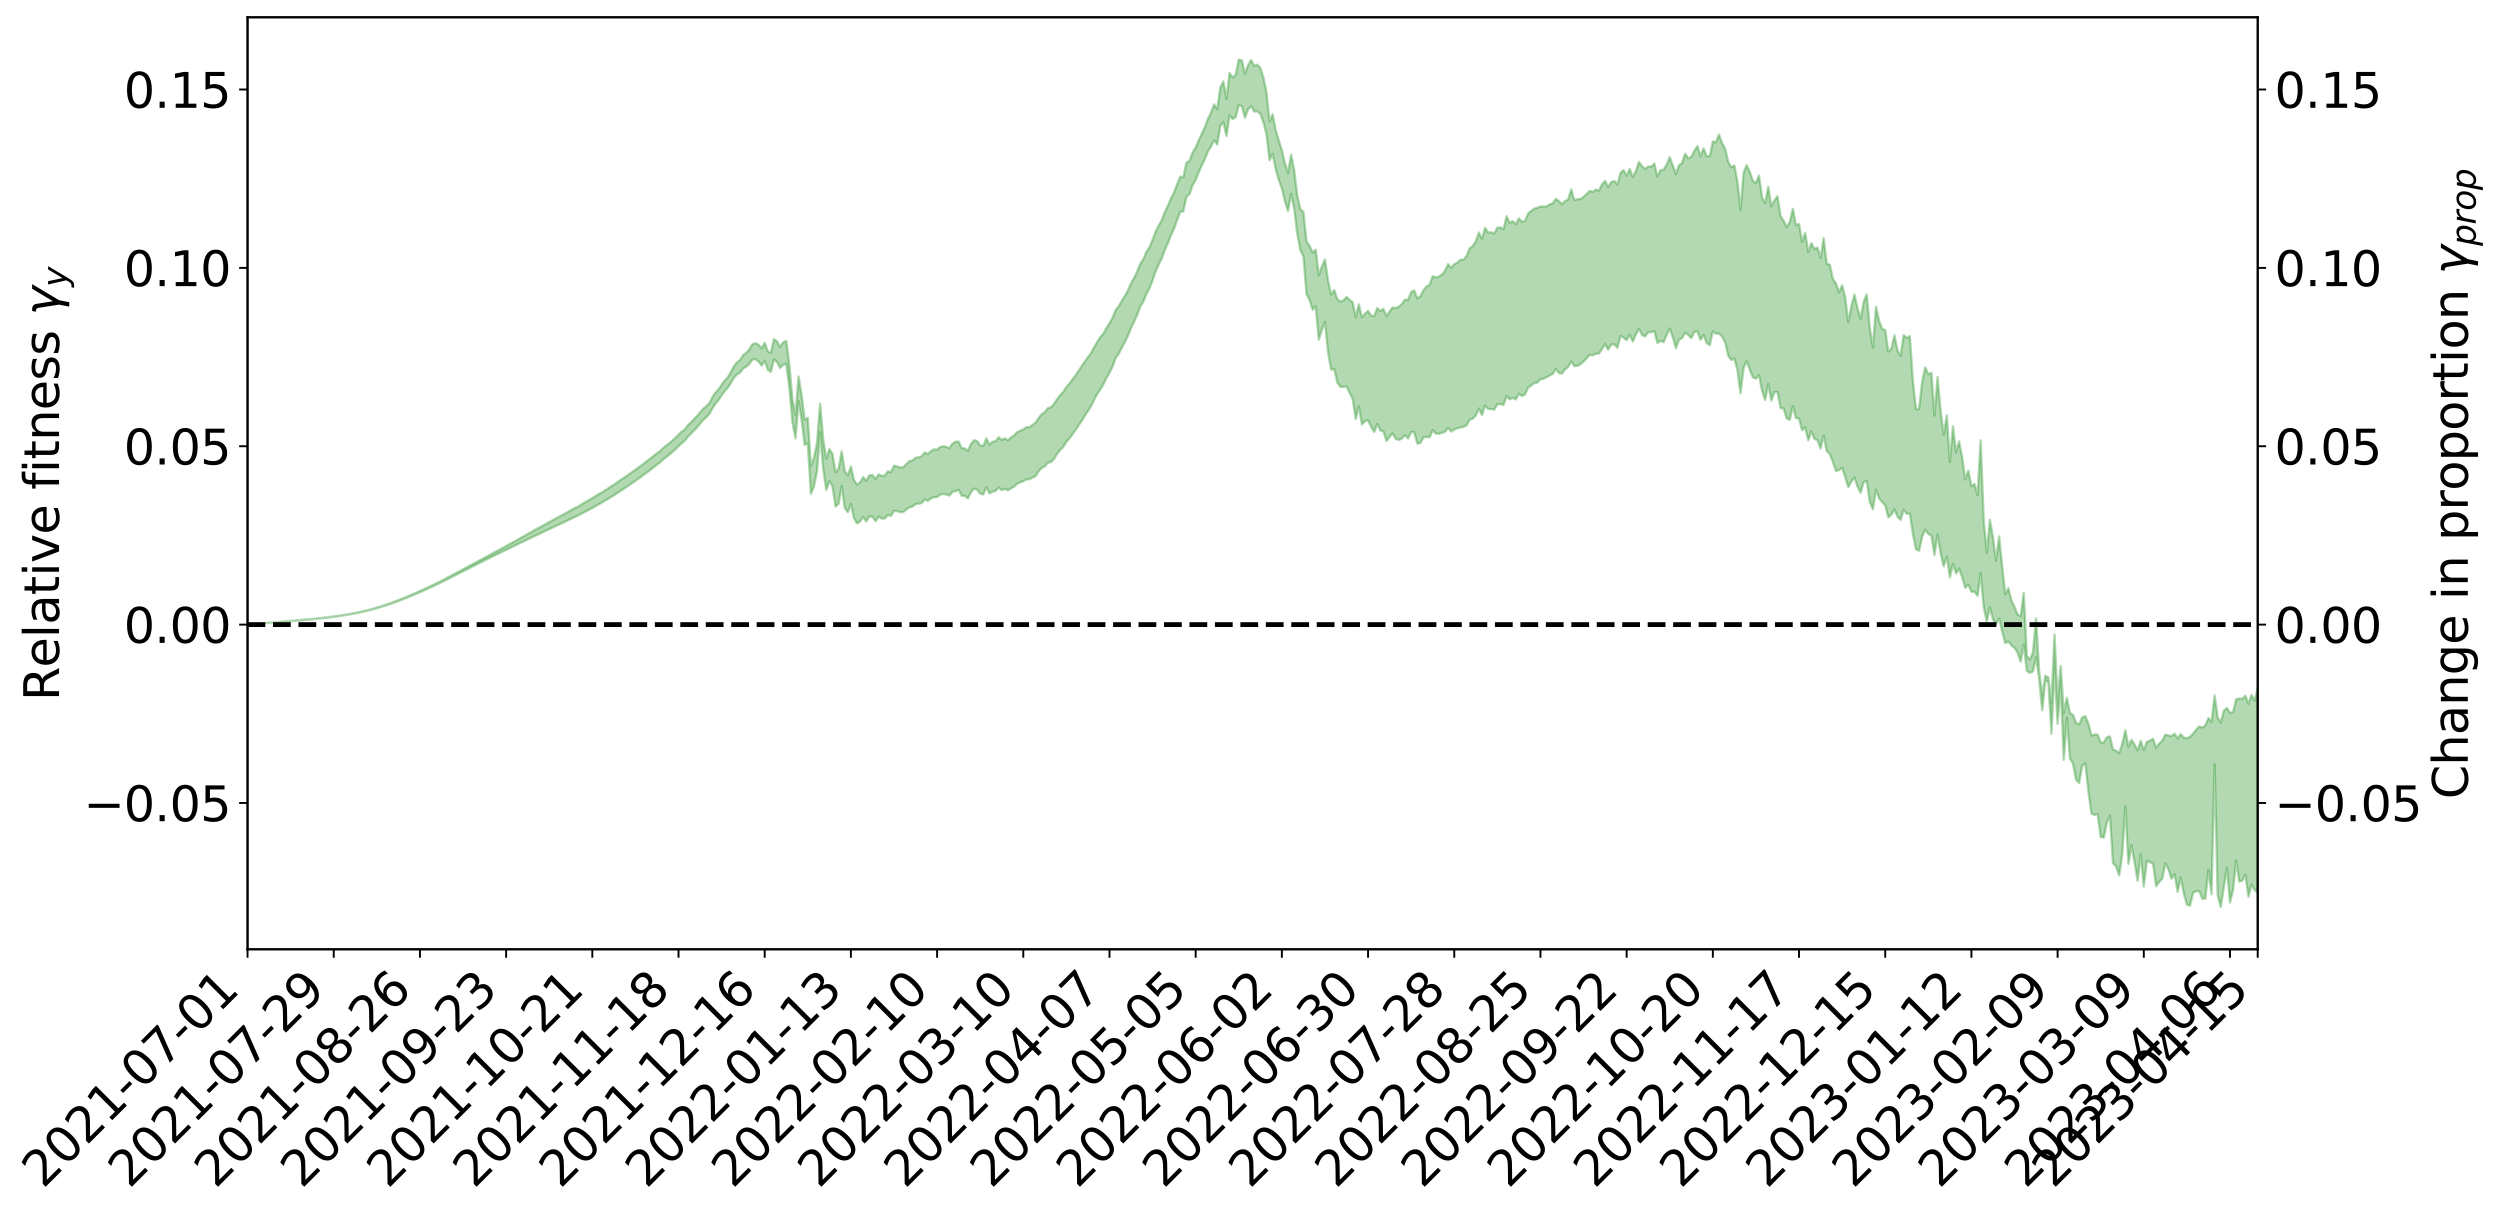 <?xml version="1.0" encoding="utf-8" standalone="no"?>
<!DOCTYPE svg PUBLIC "-//W3C//DTD SVG 1.1//EN"
  "http://www.w3.org/Graphics/SVG/1.1/DTD/svg11.dtd">
<svg xmlns:xlink="http://www.w3.org/1999/xlink" width="1040.965pt" height="505.355pt" viewBox="0 0 1040.965 505.355" xmlns="http://www.w3.org/2000/svg" version="1.1">
 <defs>
  <style type="text/css">*{stroke-linejoin: round; stroke-linecap: butt}</style>
 </defs>
 <g id="figure_1">
  <g id="patch_1">
   <path d="M 0 505.355 
L 1040.965 505.355 
L 1040.965 -0 
L 0 -0 
z
" style="fill: #ffffff"/>
  </g>
  <g id="axes_1">
   <g id="patch_2">
    <path d="M 103.075 395.28 
L 940.075 395.28 
L 940.075 7.2 
L 103.075 7.2 
z
" style="fill: #ffffff"/>
   </g>
   <g id="PolyCollection_1">
    <defs>
     <path id="md617a57b99" d="M 103.075 -245.373 
L 103.075 -245.352 
L 104.357 -245.454 
L 105.638 -245.542 
L 106.92 -245.654 
L 108.202 -245.735 
L 109.484 -245.828 
L 110.765 -245.928 
L 112.047 -246.027 
L 113.329 -246.121 
L 114.611 -246.2 
L 115.893 -246.294 
L 117.174 -246.396 
L 118.456 -246.497 
L 119.738 -246.61 
L 121.02 -246.707 
L 122.301 -246.818 
L 123.583 -246.92 
L 124.865 -247.047 
L 126.147 -247.156 
L 127.429 -247.261 
L 128.71 -247.385 
L 129.992 -247.507 
L 131.274 -247.626 
L 132.556 -247.765 
L 133.837 -247.89 
L 135.119 -248.039 
L 136.401 -248.182 
L 137.683 -248.347 
L 138.965 -248.517 
L 140.246 -248.681 
L 141.528 -248.864 
L 142.81 -249.076 
L 144.092 -249.266 
L 145.373 -249.481 
L 146.655 -249.726 
L 147.937 -249.964 
L 149.219 -250.224 
L 150.501 -250.497 
L 151.782 -250.776 
L 153.064 -251.078 
L 154.346 -251.415 
L 155.628 -251.757 
L 156.909 -252.121 
L 158.191 -252.485 
L 159.473 -252.896 
L 160.755 -253.295 
L 162.037 -253.727 
L 163.318 -254.147 
L 164.6 -254.611 
L 165.882 -255.104 
L 167.164 -255.575 
L 168.445 -256.075 
L 169.727 -256.605 
L 171.009 -257.124 
L 172.291 -257.652 
L 173.573 -258.204 
L 174.854 -258.761 
L 176.136 -259.324 
L 177.418 -259.909 
L 178.7 -260.503 
L 179.981 -261.094 
L 181.263 -261.705 
L 182.545 -262.318 
L 183.827 -262.93 
L 185.109 -263.568 
L 186.39 -264.222 
L 187.672 -264.873 
L 188.954 -265.522 
L 190.236 -266.166 
L 191.517 -266.827 
L 192.799 -267.478 
L 194.081 -268.139 
L 195.363 -268.747 
L 196.645 -269.44 
L 197.926 -270.05 
L 199.208 -270.734 
L 200.49 -271.354 
L 201.772 -272.012 
L 203.053 -272.603 
L 204.335 -273.279 
L 205.617 -273.916 
L 206.899 -274.509 
L 208.181 -275.156 
L 209.462 -275.759 
L 210.744 -276.393 
L 212.026 -277.033 
L 213.308 -277.647 
L 214.589 -278.249 
L 215.871 -278.896 
L 217.153 -279.515 
L 218.435 -280.142 
L 219.716 -280.759 
L 220.998 -281.363 
L 222.28 -281.982 
L 223.562 -282.606 
L 224.844 -283.171 
L 226.125 -283.808 
L 227.407 -284.419 
L 228.689 -285.02 
L 229.971 -285.622 
L 231.252 -286.222 
L 232.534 -286.83 
L 233.816 -287.41 
L 235.098 -288.013 
L 236.38 -288.63 
L 237.661 -289.253 
L 238.943 -289.883 
L 240.225 -290.475 
L 241.507 -291.123 
L 242.788 -291.812 
L 244.07 -292.467 
L 245.352 -293.145 
L 246.634 -293.838 
L 247.916 -294.569 
L 249.197 -295.312 
L 250.479 -296.006 
L 251.761 -296.792 
L 253.043 -297.542 
L 254.324 -298.347 
L 255.606 -299.089 
L 256.888 -299.957 
L 258.17 -300.808 
L 259.452 -301.637 
L 260.733 -302.48 
L 262.015 -303.348 
L 263.297 -304.255 
L 264.579 -305.107 
L 265.86 -306.078 
L 267.142 -306.937 
L 268.424 -307.937 
L 269.706 -308.907 
L 270.988 -309.856 
L 272.269 -310.842 
L 273.551 -311.865 
L 274.833 -312.791 
L 276.115 -314.002 
L 277.396 -315.05 
L 278.678 -316.03 
L 279.96 -317.132 
L 281.242 -318.288 
L 282.524 -319.574 
L 283.805 -320.78 
L 285.087 -321.807 
L 286.369 -323.404 
L 287.651 -324.698 
L 288.932 -326.021 
L 290.214 -327.393 
L 291.496 -328.951 
L 292.778 -330.447 
L 294.06 -331.571 
L 295.341 -332.972 
L 296.623 -335.281 
L 297.905 -337.253 
L 299.187 -338.743 
L 300.468 -340.655 
L 301.75 -342.477 
L 303.032 -343.892 
L 304.314 -345.846 
L 305.596 -348.059 
L 306.877 -349.426 
L 308.159 -350.195 
L 309.441 -351.968 
L 310.723 -352.655 
L 312.004 -353.775 
L 313.286 -355.665 
L 314.568 -355.77 
L 315.85 -354.843 
L 317.132 -353.098 
L 318.413 -355.11 
L 319.695 -351.387 
L 320.977 -350.495 
L 322.259 -355.722 
L 323.54 -354.6 
L 324.822 -352.086 
L 326.104 -353.494 
L 327.386 -353.8 
L 328.667 -343.954 
L 329.949 -329.731 
L 331.231 -322.8 
L 332.513 -338.269 
L 333.795 -330.441 
L 335.076 -320.064 
L 336.358 -320.69 
L 337.64 -299.648 
L 338.922 -302.787 
L 340.203 -309.239 
L 341.485 -325.304 
L 342.767 -310.209 
L 344.049 -301.373 
L 345.331 -304.998 
L 346.612 -302.934 
L 347.894 -294.432 
L 349.176 -295.595 
L 350.458 -303.016 
L 351.739 -293.867 
L 353.021 -292.103 
L 354.303 -295.451 
L 355.585 -289.607 
L 356.867 -287.382 
L 358.148 -288.237 
L 359.43 -290.09 
L 360.712 -288.229 
L 361.994 -290.273 
L 363.275 -290.172 
L 364.557 -288.352 
L 365.839 -290.225 
L 367.121 -289.42 
L 368.403 -289.437 
L 369.684 -290.915 
L 370.966 -290.488 
L 372.248 -292.584 
L 373.53 -292.536 
L 374.811 -292.051 
L 376.093 -292.112 
L 377.375 -293.18 
L 378.657 -294.106 
L 379.939 -294.396 
L 381.22 -295.41 
L 382.502 -295.642 
L 383.784 -295.916 
L 385.066 -297.38 
L 386.347 -296.804 
L 387.629 -297.839 
L 388.911 -298.34 
L 390.193 -298.392 
L 391.475 -299.371 
L 392.756 -299.655 
L 394.038 -299.422 
L 395.32 -299.01 
L 396.602 -300.559 
L 397.883 -300.853 
L 399.165 -301.406 
L 400.447 -298.916 
L 401.729 -298.854 
L 403.011 -297.854 
L 404.292 -300.355 
L 405.574 -301.893 
L 406.856 -301.452 
L 408.138 -299.778 
L 409.419 -299.503 
L 410.701 -302.494 
L 411.983 -299.931 
L 413.265 -300.597 
L 414.547 -300.926 
L 415.828 -302.343 
L 417.11 -301.203 
L 418.392 -301.842 
L 419.674 -301.179 
L 420.955 -302.022 
L 422.237 -302.698 
L 423.519 -303.924 
L 424.801 -304.496 
L 426.082 -305.007 
L 427.364 -305.742 
L 428.646 -305.812 
L 429.928 -306.458 
L 431.21 -307.138 
L 432.491 -309.094 
L 433.773 -310.514 
L 435.055 -311.123 
L 436.337 -312.696 
L 437.618 -312.935 
L 438.9 -314.302 
L 440.182 -316.363 
L 441.464 -318.054 
L 442.746 -319.283 
L 444.027 -321.412 
L 445.309 -322.751 
L 446.591 -324.572 
L 447.873 -326.285 
L 449.154 -328.274 
L 450.436 -330.11 
L 451.718 -332.326 
L 453 -334.163 
L 454.282 -336.212 
L 455.563 -338.831 
L 456.845 -341.305 
L 458.127 -343.098 
L 459.409 -345.278 
L 460.69 -347.96 
L 461.972 -350.116 
L 463.254 -352.731 
L 464.536 -356.248 
L 465.818 -358.051 
L 467.099 -360.582 
L 468.381 -362.884 
L 469.663 -365.506 
L 470.945 -368.765 
L 472.226 -371.417 
L 473.508 -374.226 
L 474.79 -377.692 
L 476.072 -379.708 
L 477.354 -383.015 
L 478.635 -385.291 
L 479.917 -388.592 
L 481.199 -392.405 
L 482.481 -395.328 
L 483.762 -397.74 
L 485.044 -401.399 
L 486.326 -404.14 
L 487.608 -407.484 
L 488.89 -410.143 
L 490.171 -413.813 
L 491.453 -417.128 
L 492.735 -417.308 
L 494.017 -423.473 
L 495.298 -424.487 
L 496.58 -428.26 
L 497.862 -430.388 
L 499.144 -433.603 
L 500.426 -436.497 
L 501.707 -439.213 
L 502.989 -442.313 
L 504.271 -444.409 
L 505.553 -446.966 
L 506.834 -445.16 
L 508.116 -452.82 
L 509.398 -454.493 
L 510.68 -448.703 
L 511.962 -457.276 
L 513.243 -455.775 
L 514.525 -456.546 
L 515.807 -461.652 
L 517.089 -461.11 
L 518.37 -456.365 
L 519.652 -459.773 
L 520.934 -461.184 
L 522.216 -458.906 
L 523.498 -459.053 
L 524.779 -457.952 
L 526.061 -454.409 
L 527.343 -449.51 
L 528.625 -438.609 
L 529.906 -441.262 
L 531.188 -434.945 
L 532.47 -430.402 
L 533.752 -426.836 
L 535.033 -421.574 
L 536.315 -417.474 
L 537.597 -424.585 
L 538.879 -418.435 
L 540.161 -408.028 
L 541.442 -401.243 
L 542.724 -398.617 
L 544.006 -382.966 
L 545.288 -380.469 
L 546.569 -376.361 
L 547.851 -377.824 
L 549.133 -363.918 
L 550.415 -368.027 
L 551.697 -371.247 
L 552.978 -358.645 
L 554.26 -351.383 
L 555.542 -351.736 
L 556.824 -346.121 
L 558.105 -344.297 
L 559.387 -344.264 
L 560.669 -344.414 
L 561.951 -341.86 
L 563.233 -339.24 
L 564.514 -330.891 
L 565.796 -336.137 
L 567.078 -328.575 
L 568.36 -329.999 
L 569.641 -330.319 
L 570.923 -327.634 
L 572.205 -325.516 
L 573.487 -328.856 
L 574.769 -326.106 
L 576.05 -325.631 
L 577.332 -321.726 
L 578.614 -323.389 
L 579.896 -324.868 
L 581.177 -322.601 
L 582.459 -322.14 
L 583.741 -322.748 
L 585.023 -324.152 
L 586.305 -322.783 
L 587.586 -325.461 
L 588.868 -325.327 
L 590.15 -320.628 
L 591.432 -320.931 
L 592.713 -323.177 
L 593.995 -323.418 
L 595.277 -323.28 
L 596.559 -326.231 
L 597.841 -324.783 
L 599.122 -324.724 
L 600.404 -325.138 
L 601.686 -325.573 
L 602.968 -327.204 
L 604.249 -325.658 
L 605.531 -326.471 
L 606.813 -327.021 
L 608.095 -327.335 
L 609.377 -327.605 
L 610.658 -328.19 
L 611.94 -330.546 
L 613.222 -331.025 
L 614.504 -332.346 
L 615.785 -335.213 
L 617.067 -332.516 
L 618.349 -336.444 
L 619.631 -335.056 
L 620.913 -335.034 
L 622.194 -334.797 
L 623.476 -337.004 
L 624.758 -337.109 
L 626.04 -336.73 
L 627.321 -340.42 
L 628.603 -339.089 
L 629.885 -339.669 
L 631.167 -339.047 
L 632.449 -341.389 
L 633.73 -340.437 
L 635.012 -341.077 
L 636.294 -343.971 
L 637.576 -344.853 
L 638.857 -345.802 
L 640.139 -346.025 
L 641.421 -347.456 
L 642.703 -347.597 
L 643.984 -348.282 
L 645.266 -348.975 
L 646.548 -349.622 
L 647.83 -351.725 
L 649.112 -350.007 
L 650.393 -349.839 
L 651.675 -351.55 
L 652.957 -352.564 
L 654.239 -354.867 
L 655.52 -352.935 
L 656.802 -352.995 
L 658.084 -353.714 
L 659.366 -354.806 
L 660.648 -356.151 
L 661.929 -357.58 
L 663.211 -357.381 
L 664.493 -358.104 
L 665.775 -358.057 
L 667.056 -360.063 
L 668.338 -362.038 
L 669.62 -359.715 
L 670.902 -361.893 
L 672.184 -361.964 
L 673.465 -360.505 
L 674.747 -365.448 
L 676.029 -364.711 
L 677.311 -363.722 
L 678.592 -366.009 
L 679.874 -363.108 
L 681.156 -366.116 
L 682.438 -368.419 
L 683.72 -365.861 
L 685.001 -365.239 
L 686.283 -366.991 
L 687.565 -367.002 
L 688.847 -367.493 
L 690.128 -362.58 
L 691.41 -363.438 
L 692.692 -362.885 
L 693.974 -365.899 
L 695.256 -368.534 
L 696.537 -364.924 
L 697.819 -360.362 
L 699.101 -363.856 
L 700.383 -364.589 
L 701.664 -366.862 
L 702.946 -365.891 
L 704.228 -364.542 
L 705.51 -367.128 
L 706.792 -367.333 
L 708.073 -363.874 
L 709.355 -365.876 
L 710.637 -362.453 
L 711.919 -361.614 
L 713.2 -367.399 
L 714.482 -366.392 
L 715.764 -366.479 
L 717.046 -365.231 
L 718.328 -362.835 
L 719.609 -357.263 
L 720.891 -355.463 
L 722.173 -356.057 
L 723.455 -351.164 
L 724.736 -341.576 
L 726.018 -352.23 
L 727.3 -354.886 
L 728.582 -351.446 
L 729.864 -348.238 
L 731.145 -347.695 
L 732.427 -349.048 
L 733.709 -342.674 
L 734.991 -338.809 
L 736.272 -345.413 
L 737.554 -338.521 
L 738.836 -342.05 
L 740.118 -342.161 
L 741.399 -335.468 
L 742.681 -335.224 
L 743.963 -331.145 
L 745.245 -330.529 
L 746.527 -336.275 
L 747.808 -331.285 
L 749.09 -331.082 
L 750.372 -326.22 
L 751.654 -327.41 
L 752.935 -321.983 
L 754.217 -325.653 
L 755.499 -322.627 
L 756.781 -322.11 
L 758.063 -318.556 
L 759.344 -324.006 
L 760.626 -317.476 
L 761.908 -316.271 
L 763.19 -313.009 
L 764.471 -309.219 
L 765.753 -309.6 
L 767.035 -310.553 
L 768.317 -306.679 
L 769.599 -302.482 
L 770.88 -304.816 
L 772.162 -306.58 
L 773.444 -302.773 
L 774.726 -300.154 
L 776.007 -304.541 
L 777.289 -305.168 
L 778.571 -296.223 
L 779.853 -293.36 
L 781.135 -301.45 
L 782.416 -297.868 
L 783.698 -296.319 
L 784.98 -294.926 
L 786.262 -289.884 
L 787.543 -291.073 
L 788.825 -293.235 
L 790.107 -290.126 
L 791.389 -288.86 
L 792.671 -293.162 
L 793.952 -291.381 
L 795.234 -291.476 
L 796.516 -282.901 
L 797.798 -276.579 
L 799.079 -276.002 
L 800.361 -281.883 
L 801.643 -284.756 
L 802.925 -282.977 
L 804.207 -282.326 
L 805.488 -274.287 
L 806.77 -282.814 
L 808.052 -274.91 
L 809.334 -269.56 
L 810.615 -273.644 
L 811.897 -264.913 
L 813.179 -270.573 
L 814.461 -266.594 
L 815.743 -268.577 
L 817.024 -265.006 
L 818.306 -260.575 
L 819.588 -261.903 
L 820.87 -258.957 
L 822.151 -258.95 
L 823.433 -257.221 
L 824.715 -266.733 
L 825.997 -252.601 
L 827.279 -246.501 
L 828.56 -252.485 
L 829.842 -247.465 
L 831.124 -245.478 
L 832.406 -247.865 
L 833.687 -242.382 
L 834.969 -237.559 
L 836.251 -238.252 
L 837.533 -236.606 
L 838.815 -235.586 
L 840.096 -233.604 
L 841.378 -229.795 
L 842.66 -236.939 
L 843.942 -225.977 
L 845.223 -225.156 
L 846.505 -225.824 
L 847.787 -231.567 
L 849.069 -222.753 
L 850.35 -209.596 
L 851.632 -221.991 
L 852.914 -221.23 
L 854.196 -199.832 
L 855.478 -227.309 
L 856.759 -203.979 
L 858.041 -220.588 
L 859.323 -188.955 
L 860.605 -206.554 
L 861.886 -189.478 
L 863.168 -187.486 
L 864.45 -180.672 
L 865.732 -179.306 
L 867.014 -186.51 
L 868.295 -187.445 
L 869.577 -175.833 
L 870.859 -166.556 
L 872.141 -165.995 
L 873.422 -166.346 
L 874.704 -156.852 
L 875.986 -156.619 
L 877.268 -162.803 
L 878.55 -165.697 
L 879.831 -145.908 
L 881.113 -144.636 
L 882.395 -140.821 
L 883.677 -149.597 
L 884.958 -169.49 
L 886.24 -145.662 
L 887.522 -153.391 
L 888.804 -146.344 
L 890.086 -138.612 
L 891.367 -149.671 
L 892.649 -136.162 
L 893.931 -146.909 
L 895.213 -146.329 
L 896.494 -145.828 
L 897.776 -136.335 
L 899.058 -138.161 
L 900.34 -139.467 
L 901.622 -145.959 
L 902.903 -143.358 
L 904.185 -139.456 
L 905.467 -141.315 
L 906.749 -134.056 
L 908.03 -140.023 
L 909.312 -133.252 
L 910.594 -128.686 
L 911.876 -128.223 
L 913.158 -133.565 
L 914.439 -134.291 
L 915.721 -134.278 
L 917.003 -131.164 
L 918.285 -131.175 
L 919.566 -143.117 
L 920.848 -133.017 
L 922.13 -187.165 
L 923.412 -132.493 
L 924.694 -127.715 
L 925.975 -135.895 
L 927.257 -144.036 
L 928.539 -129.498 
L 929.821 -134.822 
L 931.102 -147.067 
L 932.384 -138.258 
L 933.666 -138.636 
L 934.948 -141.154 
L 936.23 -131.931 
L 937.511 -137.114 
L 938.793 -134.744 
L 940.075 -133.719 
L 940.075 -218.859 
L 940.075 -218.859 
L 938.793 -213.643 
L 937.511 -215.998 
L 936.23 -212.354 
L 934.948 -215.663 
L 933.666 -214.378 
L 932.384 -214.48 
L 931.102 -214.191 
L 929.821 -208.925 
L 928.539 -208.477 
L 927.257 -210.552 
L 925.975 -209.455 
L 924.694 -204.465 
L 923.412 -206.637 
L 922.13 -215.79 
L 920.848 -204.775 
L 919.566 -206.412 
L 918.285 -203.306 
L 917.003 -202.402 
L 915.721 -202.856 
L 914.439 -201.559 
L 913.158 -199.848 
L 911.876 -198.515 
L 910.594 -197.987 
L 909.312 -198.213 
L 908.03 -199.686 
L 906.749 -197.92 
L 905.467 -199.808 
L 904.185 -198.883 
L 902.903 -199.132 
L 901.622 -199.465 
L 900.34 -196.959 
L 899.058 -195.754 
L 897.776 -194.018 
L 896.494 -197.766 
L 895.213 -196.915 
L 893.931 -196.493 
L 892.649 -193.04 
L 891.367 -196.902 
L 890.086 -192.918 
L 888.804 -195.35 
L 887.522 -197.288 
L 886.24 -194.512 
L 884.958 -201.354 
L 883.677 -195.543 
L 882.395 -191.786 
L 881.113 -192.812 
L 879.831 -193.262 
L 878.55 -198.707 
L 877.268 -198.403 
L 875.986 -196.168 
L 874.704 -196.17 
L 873.422 -199.414 
L 872.141 -199.553 
L 870.859 -199.058 
L 869.577 -204.019 
L 868.295 -207.183 
L 867.014 -206.64 
L 865.732 -203.763 
L 864.45 -204.328 
L 863.168 -207.7 
L 861.886 -208.489 
L 860.605 -214.757 
L 859.323 -208.431 
L 858.041 -228.003 
L 856.759 -213.388 
L 855.478 -241.16 
L 854.196 -212.536 
L 852.914 -223.251 
L 851.632 -223.955 
L 850.35 -215.851 
L 849.069 -225.844 
L 847.787 -247.861 
L 846.505 -233.667 
L 845.223 -230.623 
L 843.942 -232.372 
L 842.66 -258.54 
L 841.378 -248.818 
L 840.096 -249.447 
L 838.815 -252.631 
L 837.533 -255.34 
L 836.251 -260.456 
L 834.969 -257.954 
L 833.687 -269.518 
L 832.406 -281.971 
L 831.124 -271.846 
L 829.842 -281.702 
L 828.56 -288.911 
L 827.279 -275.116 
L 825.997 -288.706 
L 824.715 -322.007 
L 823.433 -299.241 
L 822.151 -303.848 
L 820.87 -302.865 
L 819.588 -309.375 
L 818.306 -305.699 
L 817.024 -314.928 
L 815.743 -321.536 
L 814.461 -317 
L 813.179 -327.834 
L 811.897 -312.991 
L 810.615 -332.426 
L 809.334 -324.395 
L 808.052 -334.258 
L 806.77 -348.3 
L 805.488 -332.313 
L 804.207 -350.186 
L 802.925 -349.529 
L 801.643 -352.389 
L 800.361 -346.431 
L 799.079 -335.129 
L 797.798 -334.971 
L 796.516 -346.462 
L 795.234 -365.413 
L 793.952 -364.678 
L 792.671 -365.836 
L 791.389 -357.174 
L 790.107 -359.45 
L 788.825 -365.729 
L 787.543 -360.205 
L 786.262 -358.971 
L 784.98 -367.895 
L 783.698 -368.403 
L 782.416 -371.848 
L 781.135 -377.629 
L 779.853 -360.667 
L 778.571 -368.658 
L 777.289 -382.698 
L 776.007 -379.713 
L 774.726 -372.501 
L 773.444 -377.088 
L 772.162 -382.674 
L 770.88 -377.752 
L 769.599 -371.202 
L 768.317 -381.608 
L 767.035 -386.548 
L 765.753 -383.675 
L 764.471 -387.299 
L 763.19 -389.149 
L 761.908 -395.141 
L 760.626 -395.544 
L 759.344 -406.202 
L 758.063 -397.859 
L 756.781 -402.262 
L 755.499 -401.686 
L 754.217 -404.109 
L 752.935 -400.398 
L 751.654 -408.426 
L 750.372 -404.6 
L 749.09 -412.103 
L 747.808 -411.668 
L 746.527 -418.413 
L 745.245 -412.967 
L 743.963 -410.725 
L 742.681 -413.43 
L 741.399 -415.45 
L 740.118 -423.622 
L 738.836 -421.866 
L 737.554 -419.468 
L 736.272 -427.624 
L 734.991 -420.688 
L 733.709 -423.175 
L 732.427 -432.293 
L 731.145 -429.067 
L 729.864 -430.105 
L 728.582 -433.779 
L 727.3 -436.613 
L 726.018 -433.537 
L 724.736 -418.022 
L 723.455 -429.647 
L 722.173 -436.465 
L 720.891 -435.679 
L 719.609 -437.962 
L 718.328 -443.413 
L 717.046 -445.783 
L 715.764 -449.31 
L 714.482 -446.121 
L 713.2 -446.42 
L 711.919 -440.274 
L 710.637 -440.408 
L 709.355 -443.585 
L 708.073 -440.339 
L 706.792 -444.537 
L 705.51 -442.584 
L 704.228 -439.977 
L 702.946 -439.429 
L 701.664 -441.371 
L 700.383 -437.479 
L 699.101 -436.529 
L 697.819 -432.947 
L 696.537 -436.494 
L 695.256 -439.91 
L 693.974 -436.758 
L 692.692 -434.674 
L 691.41 -434.508 
L 690.128 -431.885 
L 688.847 -437.253 
L 687.565 -435.95 
L 686.283 -436.029 
L 685.001 -435.009 
L 683.72 -436.184 
L 682.438 -437.909 
L 681.156 -434.052 
L 679.874 -431.633 
L 678.592 -435.035 
L 677.311 -432.211 
L 676.029 -434.564 
L 674.747 -433.359 
L 673.465 -428.558 
L 672.184 -429.983 
L 670.902 -429.535 
L 669.62 -427.521 
L 668.338 -430.064 
L 667.056 -428.565 
L 665.775 -425.946 
L 664.493 -426.421 
L 663.211 -425.492 
L 661.929 -425.876 
L 660.648 -424.604 
L 659.366 -423.331 
L 658.084 -422.491 
L 656.802 -422.391 
L 655.52 -422.063 
L 654.239 -426.507 
L 652.957 -422.304 
L 651.675 -421.637 
L 650.393 -420.353 
L 649.112 -421.601 
L 647.83 -422.577 
L 646.548 -420.662 
L 645.266 -420.247 
L 643.984 -419.392 
L 642.703 -419.354 
L 641.421 -419.374 
L 640.139 -418.863 
L 638.857 -418.534 
L 637.576 -417.555 
L 636.294 -416.414 
L 635.012 -413.385 
L 633.73 -413.011 
L 632.449 -414.43 
L 631.167 -411.98 
L 629.885 -413.275 
L 628.603 -412.562 
L 627.321 -415.324 
L 626.04 -409.955 
L 624.758 -410.666 
L 623.476 -410.578 
L 622.194 -408.136 
L 620.913 -408.6 
L 619.631 -408.56 
L 618.349 -410.456 
L 617.067 -405.931 
L 615.785 -408.517 
L 614.504 -404.869 
L 613.222 -402.886 
L 611.94 -401.954 
L 610.658 -398.72 
L 609.377 -397.227 
L 608.095 -397.196 
L 606.813 -395.952 
L 605.531 -395.346 
L 604.249 -393.852 
L 602.968 -395.374 
L 601.686 -392.599 
L 600.404 -391.034 
L 599.122 -390.181 
L 597.841 -389.798 
L 596.559 -390.366 
L 595.277 -386.73 
L 593.995 -386.084 
L 592.713 -384.51 
L 591.432 -381.963 
L 590.15 -381.153 
L 588.868 -384.425 
L 587.586 -383.733 
L 586.305 -380.486 
L 585.023 -380.552 
L 583.741 -378.788 
L 582.459 -377.669 
L 581.177 -377.082 
L 579.896 -377.328 
L 578.614 -375.73 
L 577.332 -373.69 
L 576.05 -376.747 
L 574.769 -375.849 
L 573.487 -377.072 
L 572.205 -373.767 
L 570.923 -373.887 
L 569.641 -375.885 
L 568.36 -374.756 
L 567.078 -373.188 
L 565.796 -378.611 
L 564.514 -373.177 
L 563.233 -379.453 
L 561.951 -380.497 
L 560.669 -381.749 
L 559.387 -380.296 
L 558.105 -379.768 
L 556.824 -380.826 
L 555.542 -384.59 
L 554.26 -382.655 
L 552.978 -388.592 
L 551.697 -397.254 
L 550.415 -394.377 
L 549.133 -390.758 
L 547.851 -401.333 
L 546.569 -400.197 
L 545.288 -402.986 
L 544.006 -404.833 
L 542.724 -417.141 
L 541.442 -418.277 
L 540.161 -423.906 
L 538.879 -434.591 
L 537.597 -440.927 
L 536.315 -433.302 
L 535.033 -437.365 
L 533.752 -442.83 
L 532.47 -446.834 
L 531.188 -451.238 
L 529.906 -457.771 
L 528.625 -454.786 
L 527.343 -466.917 
L 526.061 -473.144 
L 524.779 -477.092 
L 523.498 -478.413 
L 522.216 -478.052 
L 520.934 -480.36 
L 519.652 -478.123 
L 518.37 -474.619 
L 517.089 -480.224 
L 515.807 -480.515 
L 514.525 -474.171 
L 513.243 -473.137 
L 511.962 -474.978 
L 510.68 -464.204 
L 509.398 -471.455 
L 508.116 -468.974 
L 506.834 -459.823 
L 505.553 -461.883 
L 504.271 -458.502 
L 502.989 -455.92 
L 501.707 -452.415 
L 500.426 -449.705 
L 499.144 -447.016 
L 497.862 -443.925 
L 496.58 -441.861 
L 495.298 -438.395 
L 494.017 -437.62 
L 492.735 -431.475 
L 491.453 -431.813 
L 490.171 -428.674 
L 488.89 -425.276 
L 487.608 -422.803 
L 486.326 -419.741 
L 485.044 -417.142 
L 483.762 -413.681 
L 482.481 -411.497 
L 481.199 -408.971 
L 479.917 -405.519 
L 478.635 -402.423 
L 477.354 -400.449 
L 476.072 -397.448 
L 474.79 -395.49 
L 473.508 -392.292 
L 472.226 -389.641 
L 470.945 -387.4 
L 469.663 -384.487 
L 468.381 -382.135 
L 467.099 -380.142 
L 465.818 -377.839 
L 464.536 -376.284 
L 463.254 -373.005 
L 461.972 -370.726 
L 460.69 -368.765 
L 459.409 -366.406 
L 458.127 -365.008 
L 456.845 -362.907 
L 455.563 -360.767 
L 454.282 -358.403 
L 453 -356.6 
L 451.718 -354.822 
L 450.436 -352.984 
L 449.154 -351.009 
L 447.873 -349.056 
L 446.591 -347.428 
L 445.309 -345.683 
L 444.027 -344.237 
L 442.746 -342.238 
L 441.464 -340.852 
L 440.182 -339.231 
L 438.9 -337.152 
L 437.618 -335.755 
L 436.337 -335.445 
L 435.055 -333.771 
L 433.773 -332.942 
L 432.491 -331.338 
L 431.21 -329.406 
L 429.928 -328.446 
L 428.646 -327.537 
L 427.364 -327.485 
L 426.082 -326.542 
L 424.801 -325.999 
L 423.519 -325.397 
L 422.237 -324.021 
L 420.955 -323.212 
L 419.674 -322.089 
L 418.392 -322.82 
L 417.11 -322.195 
L 415.828 -323.298 
L 414.547 -321.594 
L 413.265 -321.435 
L 411.983 -320.177 
L 410.701 -322.825 
L 409.419 -319.671 
L 408.138 -319.9 
L 406.856 -321.689 
L 405.574 -322.102 
L 404.292 -320.448 
L 403.011 -317.586 
L 401.729 -318.672 
L 400.447 -318.717 
L 399.165 -321.479 
L 397.883 -321.444 
L 396.602 -320.588 
L 395.32 -318.796 
L 394.038 -319.269 
L 392.756 -319.544 
L 391.475 -319.224 
L 390.193 -318.104 
L 388.911 -318.28 
L 387.629 -317.515 
L 386.347 -316.278 
L 385.066 -317.011 
L 383.784 -315.347 
L 382.502 -315.01 
L 381.22 -314.741 
L 379.939 -313.643 
L 378.657 -313.323 
L 377.375 -312.114 
L 376.093 -310.802 
L 374.811 -310.703 
L 373.53 -311.146 
L 372.248 -311.435 
L 370.966 -308.742 
L 369.684 -309.123 
L 368.403 -307.293 
L 367.121 -307.218 
L 365.839 -307.812 
L 364.557 -305.904 
L 363.275 -307.562 
L 361.994 -307.426 
L 360.712 -305.148 
L 359.43 -306.694 
L 358.148 -304.548 
L 356.867 -303.589 
L 355.585 -305.463 
L 354.303 -311.089 
L 353.021 -307.462 
L 351.739 -309.128 
L 350.458 -317.413 
L 349.176 -310.236 
L 347.894 -308.756 
L 346.612 -316.454 
L 345.331 -318.323 
L 344.049 -314.331 
L 342.767 -322.533 
L 341.485 -337.316 
L 340.203 -321.034 
L 338.922 -314.658 
L 337.64 -311.259 
L 336.358 -331.414 
L 335.076 -330.534 
L 333.795 -340.709 
L 332.513 -348.558 
L 331.231 -332.457 
L 329.949 -339.189 
L 328.667 -353.494 
L 327.386 -363.406 
L 326.104 -362.746 
L 324.822 -360.946 
L 323.54 -363.257 
L 322.259 -364.136 
L 320.977 -358.391 
L 319.695 -359.081 
L 318.413 -362.633 
L 317.132 -360.285 
L 315.85 -361.81 
L 314.568 -362.494 
L 313.286 -362.049 
L 312.004 -359.874 
L 310.723 -358.458 
L 309.441 -357.542 
L 308.159 -355.475 
L 306.877 -354.471 
L 305.596 -352.858 
L 304.314 -350.408 
L 303.032 -348.244 
L 301.75 -346.897 
L 300.468 -345.136 
L 299.187 -343.235 
L 297.905 -341.887 
L 296.623 -339.903 
L 295.341 -337.541 
L 294.06 -336.16 
L 292.778 -335.158 
L 291.496 -333.663 
L 290.214 -332.152 
L 288.932 -330.774 
L 287.651 -329.466 
L 286.369 -328.212 
L 285.087 -326.508 
L 283.805 -325.604 
L 282.524 -324.37 
L 281.242 -323.075 
L 279.96 -321.899 
L 278.678 -320.782 
L 277.396 -319.838 
L 276.115 -318.827 
L 274.833 -317.511 
L 273.551 -316.65 
L 272.269 -315.601 
L 270.988 -314.62 
L 269.706 -313.64 
L 268.424 -312.636 
L 267.142 -311.613 
L 265.86 -310.752 
L 264.579 -309.742 
L 263.297 -308.872 
L 262.015 -307.94 
L 260.733 -307.073 
L 259.452 -306.178 
L 258.17 -305.344 
L 256.888 -304.456 
L 255.606 -303.509 
L 254.324 -302.771 
L 253.043 -301.874 
L 251.761 -301.089 
L 250.479 -300.205 
L 249.197 -299.557 
L 247.916 -298.735 
L 246.634 -297.951 
L 245.352 -297.205 
L 244.07 -296.458 
L 242.788 -295.744 
L 241.507 -294.925 
L 240.225 -294.188 
L 238.943 -293.58 
L 237.661 -292.858 
L 236.38 -292.138 
L 235.098 -291.42 
L 233.816 -290.728 
L 232.534 -290.081 
L 231.252 -289.37 
L 229.971 -288.673 
L 228.689 -287.971 
L 227.407 -287.272 
L 226.125 -286.554 
L 224.844 -285.807 
L 223.562 -285.162 
L 222.28 -284.425 
L 220.998 -283.701 
L 219.716 -283.006 
L 218.435 -282.288 
L 217.153 -281.556 
L 215.871 -280.844 
L 214.589 -280.098 
L 213.308 -279.416 
L 212.026 -278.72 
L 210.744 -277.984 
L 209.462 -277.274 
L 208.181 -276.606 
L 206.899 -275.882 
L 205.617 -275.228 
L 204.335 -274.529 
L 203.053 -273.785 
L 201.772 -273.144 
L 200.49 -272.428 
L 199.208 -271.768 
L 197.926 -271.035 
L 196.645 -270.39 
L 195.363 -269.648 
L 194.081 -269.008 
L 192.799 -268.307 
L 191.517 -267.62 
L 190.236 -266.921 
L 188.954 -266.246 
L 187.672 -265.564 
L 186.39 -264.879 
L 185.109 -264.19 
L 183.827 -263.522 
L 182.545 -262.883 
L 181.263 -262.26 
L 179.981 -261.638 
L 178.7 -261.038 
L 177.418 -260.427 
L 176.136 -259.824 
L 174.854 -259.248 
L 173.573 -258.673 
L 172.291 -258.102 
L 171.009 -257.557 
L 169.727 -257.021 
L 168.445 -256.463 
L 167.164 -255.947 
L 165.882 -255.463 
L 164.6 -254.944 
L 163.318 -254.461 
L 162.037 -254.031 
L 160.755 -253.582 
L 159.473 -253.171 
L 158.191 -252.737 
L 156.909 -252.362 
L 155.628 -251.982 
L 154.346 -251.627 
L 153.064 -251.278 
L 151.782 -250.963 
L 150.501 -250.685 
L 149.219 -250.403 
L 147.937 -250.137 
L 146.655 -249.897 
L 145.373 -249.641 
L 144.092 -249.424 
L 142.81 -249.236 
L 141.528 -249.017 
L 140.246 -248.832 
L 138.965 -248.671 
L 137.683 -248.496 
L 136.401 -248.325 
L 135.119 -248.184 
L 133.837 -248.031 
L 132.556 -247.908 
L 131.274 -247.764 
L 129.992 -247.645 
L 128.71 -247.521 
L 127.429 -247.39 
L 126.147 -247.283 
L 124.865 -247.171 
L 123.583 -247.032 
L 122.301 -246.921 
L 121.02 -246.799 
L 119.738 -246.698 
L 118.456 -246.571 
L 117.174 -246.458 
L 115.893 -246.342 
L 114.611 -246.244 
L 113.329 -246.16 
L 112.047 -246.058 
L 110.765 -245.946 
L 109.484 -245.838 
L 108.202 -245.75 
L 106.92 -245.67 
L 105.638 -245.564 
L 104.357 -245.478 
L 103.075 -245.373 
z
" style="stroke: #008000; stroke-opacity: 0.3"/>
    </defs>
    <g clip-path="url(#pd94efb011f)">
     <use xlink:href="#md617a57b99" x="0" y="505.355" style="fill: #008000; fill-opacity: 0.3; stroke: #008000; stroke-opacity: 0.3"/>
    </g>
   </g>
   <g id="matplotlib.axis_1">
    <g id="xtick_1">
     <g id="line2d_1">
      <defs>
       <path id="m70d7e11cfa" d="M 0 0 
L 0 3.5 
" style="stroke: #000000; stroke-width: 0.8"/>
      </defs>
      <g>
       <use xlink:href="#m70d7e11cfa" x="103.075" y="395.28" style="stroke: #000000; stroke-width: 0.8"/>
      </g>
     </g>
     <g id="text_1">
      <!-- 2021-07-01 -->
      <g transform="translate(17.946 495.214) rotate(-45) scale(0.2 -0.2)">
       <defs>
        <path id="DejaVuSans-32" d="M 1228 531 
L 3431 531 
L 3431 0 
L 469 0 
L 469 531 
Q 828 903 1448 1529 
Q 2069 2156 2228 2338 
Q 2531 2678 2651 2914 
Q 2772 3150 2772 3378 
Q 2772 3750 2511 3984 
Q 2250 4219 1831 4219 
Q 1534 4219 1204 4116 
Q 875 4013 500 3803 
L 500 4441 
Q 881 4594 1212 4672 
Q 1544 4750 1819 4750 
Q 2544 4750 2975 4387 
Q 3406 4025 3406 3419 
Q 3406 3131 3298 2873 
Q 3191 2616 2906 2266 
Q 2828 2175 2409 1742 
Q 1991 1309 1228 531 
z
" transform="scale(0.016)"/>
        <path id="DejaVuSans-30" d="M 2034 4250 
Q 1547 4250 1301 3770 
Q 1056 3291 1056 2328 
Q 1056 1369 1301 889 
Q 1547 409 2034 409 
Q 2525 409 2770 889 
Q 3016 1369 3016 2328 
Q 3016 3291 2770 3770 
Q 2525 4250 2034 4250 
z
M 2034 4750 
Q 2819 4750 3233 4129 
Q 3647 3509 3647 2328 
Q 3647 1150 3233 529 
Q 2819 -91 2034 -91 
Q 1250 -91 836 529 
Q 422 1150 422 2328 
Q 422 3509 836 4129 
Q 1250 4750 2034 4750 
z
" transform="scale(0.016)"/>
        <path id="DejaVuSans-31" d="M 794 531 
L 1825 531 
L 1825 4091 
L 703 3866 
L 703 4441 
L 1819 4666 
L 2450 4666 
L 2450 531 
L 3481 531 
L 3481 0 
L 794 0 
L 794 531 
z
" transform="scale(0.016)"/>
        <path id="DejaVuSans-2d" d="M 313 2009 
L 1997 2009 
L 1997 1497 
L 313 1497 
L 313 2009 
z
" transform="scale(0.016)"/>
        <path id="DejaVuSans-37" d="M 525 4666 
L 3525 4666 
L 3525 4397 
L 1831 0 
L 1172 0 
L 2766 4134 
L 525 4134 
L 525 4666 
z
" transform="scale(0.016)"/>
       </defs>
       <use xlink:href="#DejaVuSans-32"/>
       <use xlink:href="#DejaVuSans-30" x="63.623"/>
       <use xlink:href="#DejaVuSans-32" x="127.246"/>
       <use xlink:href="#DejaVuSans-31" x="190.869"/>
       <use xlink:href="#DejaVuSans-2d" x="254.492"/>
       <use xlink:href="#DejaVuSans-30" x="290.576"/>
       <use xlink:href="#DejaVuSans-37" x="354.199"/>
       <use xlink:href="#DejaVuSans-2d" x="417.822"/>
       <use xlink:href="#DejaVuSans-30" x="453.906"/>
       <use xlink:href="#DejaVuSans-31" x="517.529"/>
      </g>
     </g>
    </g>
    <g id="xtick_2">
     <g id="line2d_2">
      <g>
       <use xlink:href="#m70d7e11cfa" x="138.965" y="395.28" style="stroke: #000000; stroke-width: 0.8"/>
      </g>
     </g>
     <g id="text_2">
      <!-- 2021-07-29 -->
      <g transform="translate(53.836 495.214) rotate(-45) scale(0.2 -0.2)">
       <defs>
        <path id="DejaVuSans-39" d="M 703 97 
L 703 672 
Q 941 559 1184 500 
Q 1428 441 1663 441 
Q 2288 441 2617 861 
Q 2947 1281 2994 2138 
Q 2813 1869 2534 1725 
Q 2256 1581 1919 1581 
Q 1219 1581 811 2004 
Q 403 2428 403 3163 
Q 403 3881 828 4315 
Q 1253 4750 1959 4750 
Q 2769 4750 3195 4129 
Q 3622 3509 3622 2328 
Q 3622 1225 3098 567 
Q 2575 -91 1691 -91 
Q 1453 -91 1209 -44 
Q 966 3 703 97 
z
M 1959 2075 
Q 2384 2075 2632 2365 
Q 2881 2656 2881 3163 
Q 2881 3666 2632 3958 
Q 2384 4250 1959 4250 
Q 1534 4250 1286 3958 
Q 1038 3666 1038 3163 
Q 1038 2656 1286 2365 
Q 1534 2075 1959 2075 
z
" transform="scale(0.016)"/>
       </defs>
       <use xlink:href="#DejaVuSans-32"/>
       <use xlink:href="#DejaVuSans-30" x="63.623"/>
       <use xlink:href="#DejaVuSans-32" x="127.246"/>
       <use xlink:href="#DejaVuSans-31" x="190.869"/>
       <use xlink:href="#DejaVuSans-2d" x="254.492"/>
       <use xlink:href="#DejaVuSans-30" x="290.576"/>
       <use xlink:href="#DejaVuSans-37" x="354.199"/>
       <use xlink:href="#DejaVuSans-2d" x="417.822"/>
       <use xlink:href="#DejaVuSans-32" x="453.906"/>
       <use xlink:href="#DejaVuSans-39" x="517.529"/>
      </g>
     </g>
    </g>
    <g id="xtick_3">
     <g id="line2d_3">
      <g>
       <use xlink:href="#m70d7e11cfa" x="174.854" y="395.28" style="stroke: #000000; stroke-width: 0.8"/>
      </g>
     </g>
     <g id="text_3">
      <!-- 2021-08-26 -->
      <g transform="translate(89.725 495.214) rotate(-45) scale(0.2 -0.2)">
       <defs>
        <path id="DejaVuSans-38" d="M 2034 2216 
Q 1584 2216 1326 1975 
Q 1069 1734 1069 1313 
Q 1069 891 1326 650 
Q 1584 409 2034 409 
Q 2484 409 2743 651 
Q 3003 894 3003 1313 
Q 3003 1734 2745 1975 
Q 2488 2216 2034 2216 
z
M 1403 2484 
Q 997 2584 770 2862 
Q 544 3141 544 3541 
Q 544 4100 942 4425 
Q 1341 4750 2034 4750 
Q 2731 4750 3128 4425 
Q 3525 4100 3525 3541 
Q 3525 3141 3298 2862 
Q 3072 2584 2669 2484 
Q 3125 2378 3379 2068 
Q 3634 1759 3634 1313 
Q 3634 634 3220 271 
Q 2806 -91 2034 -91 
Q 1263 -91 848 271 
Q 434 634 434 1313 
Q 434 1759 690 2068 
Q 947 2378 1403 2484 
z
M 1172 3481 
Q 1172 3119 1398 2916 
Q 1625 2713 2034 2713 
Q 2441 2713 2670 2916 
Q 2900 3119 2900 3481 
Q 2900 3844 2670 4047 
Q 2441 4250 2034 4250 
Q 1625 4250 1398 4047 
Q 1172 3844 1172 3481 
z
" transform="scale(0.016)"/>
        <path id="DejaVuSans-36" d="M 2113 2584 
Q 1688 2584 1439 2293 
Q 1191 2003 1191 1497 
Q 1191 994 1439 701 
Q 1688 409 2113 409 
Q 2538 409 2786 701 
Q 3034 994 3034 1497 
Q 3034 2003 2786 2293 
Q 2538 2584 2113 2584 
z
M 3366 4563 
L 3366 3988 
Q 3128 4100 2886 4159 
Q 2644 4219 2406 4219 
Q 1781 4219 1451 3797 
Q 1122 3375 1075 2522 
Q 1259 2794 1537 2939 
Q 1816 3084 2150 3084 
Q 2853 3084 3261 2657 
Q 3669 2231 3669 1497 
Q 3669 778 3244 343 
Q 2819 -91 2113 -91 
Q 1303 -91 875 529 
Q 447 1150 447 2328 
Q 447 3434 972 4092 
Q 1497 4750 2381 4750 
Q 2619 4750 2861 4703 
Q 3103 4656 3366 4563 
z
" transform="scale(0.016)"/>
       </defs>
       <use xlink:href="#DejaVuSans-32"/>
       <use xlink:href="#DejaVuSans-30" x="63.623"/>
       <use xlink:href="#DejaVuSans-32" x="127.246"/>
       <use xlink:href="#DejaVuSans-31" x="190.869"/>
       <use xlink:href="#DejaVuSans-2d" x="254.492"/>
       <use xlink:href="#DejaVuSans-30" x="290.576"/>
       <use xlink:href="#DejaVuSans-38" x="354.199"/>
       <use xlink:href="#DejaVuSans-2d" x="417.822"/>
       <use xlink:href="#DejaVuSans-32" x="453.906"/>
       <use xlink:href="#DejaVuSans-36" x="517.529"/>
      </g>
     </g>
    </g>
    <g id="xtick_4">
     <g id="line2d_4">
      <g>
       <use xlink:href="#m70d7e11cfa" x="210.744" y="395.28" style="stroke: #000000; stroke-width: 0.8"/>
      </g>
     </g>
     <g id="text_4">
      <!-- 2021-09-23 -->
      <g transform="translate(125.615 495.214) rotate(-45) scale(0.2 -0.2)">
       <defs>
        <path id="DejaVuSans-33" d="M 2597 2516 
Q 3050 2419 3304 2112 
Q 3559 1806 3559 1356 
Q 3559 666 3084 287 
Q 2609 -91 1734 -91 
Q 1441 -91 1130 -33 
Q 819 25 488 141 
L 488 750 
Q 750 597 1062 519 
Q 1375 441 1716 441 
Q 2309 441 2620 675 
Q 2931 909 2931 1356 
Q 2931 1769 2642 2001 
Q 2353 2234 1838 2234 
L 1294 2234 
L 1294 2753 
L 1863 2753 
Q 2328 2753 2575 2939 
Q 2822 3125 2822 3475 
Q 2822 3834 2567 4026 
Q 2313 4219 1838 4219 
Q 1578 4219 1281 4162 
Q 984 4106 628 3988 
L 628 4550 
Q 988 4650 1302 4700 
Q 1616 4750 1894 4750 
Q 2613 4750 3031 4423 
Q 3450 4097 3450 3541 
Q 3450 3153 3228 2886 
Q 3006 2619 2597 2516 
z
" transform="scale(0.016)"/>
       </defs>
       <use xlink:href="#DejaVuSans-32"/>
       <use xlink:href="#DejaVuSans-30" x="63.623"/>
       <use xlink:href="#DejaVuSans-32" x="127.246"/>
       <use xlink:href="#DejaVuSans-31" x="190.869"/>
       <use xlink:href="#DejaVuSans-2d" x="254.492"/>
       <use xlink:href="#DejaVuSans-30" x="290.576"/>
       <use xlink:href="#DejaVuSans-39" x="354.199"/>
       <use xlink:href="#DejaVuSans-2d" x="417.822"/>
       <use xlink:href="#DejaVuSans-32" x="453.906"/>
       <use xlink:href="#DejaVuSans-33" x="517.529"/>
      </g>
     </g>
    </g>
    <g id="xtick_5">
     <g id="line2d_5">
      <g>
       <use xlink:href="#m70d7e11cfa" x="246.634" y="395.28" style="stroke: #000000; stroke-width: 0.8"/>
      </g>
     </g>
     <g id="text_5">
      <!-- 2021-10-21 -->
      <g transform="translate(161.505 495.214) rotate(-45) scale(0.2 -0.2)">
       <use xlink:href="#DejaVuSans-32"/>
       <use xlink:href="#DejaVuSans-30" x="63.623"/>
       <use xlink:href="#DejaVuSans-32" x="127.246"/>
       <use xlink:href="#DejaVuSans-31" x="190.869"/>
       <use xlink:href="#DejaVuSans-2d" x="254.492"/>
       <use xlink:href="#DejaVuSans-31" x="290.576"/>
       <use xlink:href="#DejaVuSans-30" x="354.199"/>
       <use xlink:href="#DejaVuSans-2d" x="417.822"/>
       <use xlink:href="#DejaVuSans-32" x="453.906"/>
       <use xlink:href="#DejaVuSans-31" x="517.529"/>
      </g>
     </g>
    </g>
    <g id="xtick_6">
     <g id="line2d_6">
      <g>
       <use xlink:href="#m70d7e11cfa" x="282.524" y="395.28" style="stroke: #000000; stroke-width: 0.8"/>
      </g>
     </g>
     <g id="text_6">
      <!-- 2021-11-18 -->
      <g transform="translate(197.395 495.214) rotate(-45) scale(0.2 -0.2)">
       <use xlink:href="#DejaVuSans-32"/>
       <use xlink:href="#DejaVuSans-30" x="63.623"/>
       <use xlink:href="#DejaVuSans-32" x="127.246"/>
       <use xlink:href="#DejaVuSans-31" x="190.869"/>
       <use xlink:href="#DejaVuSans-2d" x="254.492"/>
       <use xlink:href="#DejaVuSans-31" x="290.576"/>
       <use xlink:href="#DejaVuSans-31" x="354.199"/>
       <use xlink:href="#DejaVuSans-2d" x="417.822"/>
       <use xlink:href="#DejaVuSans-31" x="453.906"/>
       <use xlink:href="#DejaVuSans-38" x="517.529"/>
      </g>
     </g>
    </g>
    <g id="xtick_7">
     <g id="line2d_7">
      <g>
       <use xlink:href="#m70d7e11cfa" x="318.413" y="395.28" style="stroke: #000000; stroke-width: 0.8"/>
      </g>
     </g>
     <g id="text_7">
      <!-- 2021-12-16 -->
      <g transform="translate(233.284 495.214) rotate(-45) scale(0.2 -0.2)">
       <use xlink:href="#DejaVuSans-32"/>
       <use xlink:href="#DejaVuSans-30" x="63.623"/>
       <use xlink:href="#DejaVuSans-32" x="127.246"/>
       <use xlink:href="#DejaVuSans-31" x="190.869"/>
       <use xlink:href="#DejaVuSans-2d" x="254.492"/>
       <use xlink:href="#DejaVuSans-31" x="290.576"/>
       <use xlink:href="#DejaVuSans-32" x="354.199"/>
       <use xlink:href="#DejaVuSans-2d" x="417.822"/>
       <use xlink:href="#DejaVuSans-31" x="453.906"/>
       <use xlink:href="#DejaVuSans-36" x="517.529"/>
      </g>
     </g>
    </g>
    <g id="xtick_8">
     <g id="line2d_8">
      <g>
       <use xlink:href="#m70d7e11cfa" x="354.303" y="395.28" style="stroke: #000000; stroke-width: 0.8"/>
      </g>
     </g>
     <g id="text_8">
      <!-- 2022-01-13 -->
      <g transform="translate(269.174 495.214) rotate(-45) scale(0.2 -0.2)">
       <use xlink:href="#DejaVuSans-32"/>
       <use xlink:href="#DejaVuSans-30" x="63.623"/>
       <use xlink:href="#DejaVuSans-32" x="127.246"/>
       <use xlink:href="#DejaVuSans-32" x="190.869"/>
       <use xlink:href="#DejaVuSans-2d" x="254.492"/>
       <use xlink:href="#DejaVuSans-30" x="290.576"/>
       <use xlink:href="#DejaVuSans-31" x="354.199"/>
       <use xlink:href="#DejaVuSans-2d" x="417.822"/>
       <use xlink:href="#DejaVuSans-31" x="453.906"/>
       <use xlink:href="#DejaVuSans-33" x="517.529"/>
      </g>
     </g>
    </g>
    <g id="xtick_9">
     <g id="line2d_9">
      <g>
       <use xlink:href="#m70d7e11cfa" x="390.193" y="395.28" style="stroke: #000000; stroke-width: 0.8"/>
      </g>
     </g>
     <g id="text_9">
      <!-- 2022-02-10 -->
      <g transform="translate(305.064 495.214) rotate(-45) scale(0.2 -0.2)">
       <use xlink:href="#DejaVuSans-32"/>
       <use xlink:href="#DejaVuSans-30" x="63.623"/>
       <use xlink:href="#DejaVuSans-32" x="127.246"/>
       <use xlink:href="#DejaVuSans-32" x="190.869"/>
       <use xlink:href="#DejaVuSans-2d" x="254.492"/>
       <use xlink:href="#DejaVuSans-30" x="290.576"/>
       <use xlink:href="#DejaVuSans-32" x="354.199"/>
       <use xlink:href="#DejaVuSans-2d" x="417.822"/>
       <use xlink:href="#DejaVuSans-31" x="453.906"/>
       <use xlink:href="#DejaVuSans-30" x="517.529"/>
      </g>
     </g>
    </g>
    <g id="xtick_10">
     <g id="line2d_10">
      <g>
       <use xlink:href="#m70d7e11cfa" x="426.082" y="395.28" style="stroke: #000000; stroke-width: 0.8"/>
      </g>
     </g>
     <g id="text_10">
      <!-- 2022-03-10 -->
      <g transform="translate(340.953 495.214) rotate(-45) scale(0.2 -0.2)">
       <use xlink:href="#DejaVuSans-32"/>
       <use xlink:href="#DejaVuSans-30" x="63.623"/>
       <use xlink:href="#DejaVuSans-32" x="127.246"/>
       <use xlink:href="#DejaVuSans-32" x="190.869"/>
       <use xlink:href="#DejaVuSans-2d" x="254.492"/>
       <use xlink:href="#DejaVuSans-30" x="290.576"/>
       <use xlink:href="#DejaVuSans-33" x="354.199"/>
       <use xlink:href="#DejaVuSans-2d" x="417.822"/>
       <use xlink:href="#DejaVuSans-31" x="453.906"/>
       <use xlink:href="#DejaVuSans-30" x="517.529"/>
      </g>
     </g>
    </g>
    <g id="xtick_11">
     <g id="line2d_11">
      <g>
       <use xlink:href="#m70d7e11cfa" x="461.972" y="395.28" style="stroke: #000000; stroke-width: 0.8"/>
      </g>
     </g>
     <g id="text_11">
      <!-- 2022-04-07 -->
      <g transform="translate(376.843 495.214) rotate(-45) scale(0.2 -0.2)">
       <defs>
        <path id="DejaVuSans-34" d="M 2419 4116 
L 825 1625 
L 2419 1625 
L 2419 4116 
z
M 2253 4666 
L 3047 4666 
L 3047 1625 
L 3713 1625 
L 3713 1100 
L 3047 1100 
L 3047 0 
L 2419 0 
L 2419 1100 
L 313 1100 
L 313 1709 
L 2253 4666 
z
" transform="scale(0.016)"/>
       </defs>
       <use xlink:href="#DejaVuSans-32"/>
       <use xlink:href="#DejaVuSans-30" x="63.623"/>
       <use xlink:href="#DejaVuSans-32" x="127.246"/>
       <use xlink:href="#DejaVuSans-32" x="190.869"/>
       <use xlink:href="#DejaVuSans-2d" x="254.492"/>
       <use xlink:href="#DejaVuSans-30" x="290.576"/>
       <use xlink:href="#DejaVuSans-34" x="354.199"/>
       <use xlink:href="#DejaVuSans-2d" x="417.822"/>
       <use xlink:href="#DejaVuSans-30" x="453.906"/>
       <use xlink:href="#DejaVuSans-37" x="517.529"/>
      </g>
     </g>
    </g>
    <g id="xtick_12">
     <g id="line2d_12">
      <g>
       <use xlink:href="#m70d7e11cfa" x="497.862" y="395.28" style="stroke: #000000; stroke-width: 0.8"/>
      </g>
     </g>
     <g id="text_12">
      <!-- 2022-05-05 -->
      <g transform="translate(412.733 495.214) rotate(-45) scale(0.2 -0.2)">
       <defs>
        <path id="DejaVuSans-35" d="M 691 4666 
L 3169 4666 
L 3169 4134 
L 1269 4134 
L 1269 2991 
Q 1406 3038 1543 3061 
Q 1681 3084 1819 3084 
Q 2600 3084 3056 2656 
Q 3513 2228 3513 1497 
Q 3513 744 3044 326 
Q 2575 -91 1722 -91 
Q 1428 -91 1123 -41 
Q 819 9 494 109 
L 494 744 
Q 775 591 1075 516 
Q 1375 441 1709 441 
Q 2250 441 2565 725 
Q 2881 1009 2881 1497 
Q 2881 1984 2565 2268 
Q 2250 2553 1709 2553 
Q 1456 2553 1204 2497 
Q 953 2441 691 2322 
L 691 4666 
z
" transform="scale(0.016)"/>
       </defs>
       <use xlink:href="#DejaVuSans-32"/>
       <use xlink:href="#DejaVuSans-30" x="63.623"/>
       <use xlink:href="#DejaVuSans-32" x="127.246"/>
       <use xlink:href="#DejaVuSans-32" x="190.869"/>
       <use xlink:href="#DejaVuSans-2d" x="254.492"/>
       <use xlink:href="#DejaVuSans-30" x="290.576"/>
       <use xlink:href="#DejaVuSans-35" x="354.199"/>
       <use xlink:href="#DejaVuSans-2d" x="417.822"/>
       <use xlink:href="#DejaVuSans-30" x="453.906"/>
       <use xlink:href="#DejaVuSans-35" x="517.529"/>
      </g>
     </g>
    </g>
    <g id="xtick_13">
     <g id="line2d_13">
      <g>
       <use xlink:href="#m70d7e11cfa" x="533.752" y="395.28" style="stroke: #000000; stroke-width: 0.8"/>
      </g>
     </g>
     <g id="text_13">
      <!-- 2022-06-02 -->
      <g transform="translate(448.623 495.214) rotate(-45) scale(0.2 -0.2)">
       <use xlink:href="#DejaVuSans-32"/>
       <use xlink:href="#DejaVuSans-30" x="63.623"/>
       <use xlink:href="#DejaVuSans-32" x="127.246"/>
       <use xlink:href="#DejaVuSans-32" x="190.869"/>
       <use xlink:href="#DejaVuSans-2d" x="254.492"/>
       <use xlink:href="#DejaVuSans-30" x="290.576"/>
       <use xlink:href="#DejaVuSans-36" x="354.199"/>
       <use xlink:href="#DejaVuSans-2d" x="417.822"/>
       <use xlink:href="#DejaVuSans-30" x="453.906"/>
       <use xlink:href="#DejaVuSans-32" x="517.529"/>
      </g>
     </g>
    </g>
    <g id="xtick_14">
     <g id="line2d_14">
      <g>
       <use xlink:href="#m70d7e11cfa" x="569.641" y="395.28" style="stroke: #000000; stroke-width: 0.8"/>
      </g>
     </g>
     <g id="text_14">
      <!-- 2022-06-30 -->
      <g transform="translate(484.512 495.214) rotate(-45) scale(0.2 -0.2)">
       <use xlink:href="#DejaVuSans-32"/>
       <use xlink:href="#DejaVuSans-30" x="63.623"/>
       <use xlink:href="#DejaVuSans-32" x="127.246"/>
       <use xlink:href="#DejaVuSans-32" x="190.869"/>
       <use xlink:href="#DejaVuSans-2d" x="254.492"/>
       <use xlink:href="#DejaVuSans-30" x="290.576"/>
       <use xlink:href="#DejaVuSans-36" x="354.199"/>
       <use xlink:href="#DejaVuSans-2d" x="417.822"/>
       <use xlink:href="#DejaVuSans-33" x="453.906"/>
       <use xlink:href="#DejaVuSans-30" x="517.529"/>
      </g>
     </g>
    </g>
    <g id="xtick_15">
     <g id="line2d_15">
      <g>
       <use xlink:href="#m70d7e11cfa" x="605.531" y="395.28" style="stroke: #000000; stroke-width: 0.8"/>
      </g>
     </g>
     <g id="text_15">
      <!-- 2022-07-28 -->
      <g transform="translate(520.402 495.214) rotate(-45) scale(0.2 -0.2)">
       <use xlink:href="#DejaVuSans-32"/>
       <use xlink:href="#DejaVuSans-30" x="63.623"/>
       <use xlink:href="#DejaVuSans-32" x="127.246"/>
       <use xlink:href="#DejaVuSans-32" x="190.869"/>
       <use xlink:href="#DejaVuSans-2d" x="254.492"/>
       <use xlink:href="#DejaVuSans-30" x="290.576"/>
       <use xlink:href="#DejaVuSans-37" x="354.199"/>
       <use xlink:href="#DejaVuSans-2d" x="417.822"/>
       <use xlink:href="#DejaVuSans-32" x="453.906"/>
       <use xlink:href="#DejaVuSans-38" x="517.529"/>
      </g>
     </g>
    </g>
    <g id="xtick_16">
     <g id="line2d_16">
      <g>
       <use xlink:href="#m70d7e11cfa" x="641.421" y="395.28" style="stroke: #000000; stroke-width: 0.8"/>
      </g>
     </g>
     <g id="text_16">
      <!-- 2022-08-25 -->
      <g transform="translate(556.292 495.214) rotate(-45) scale(0.2 -0.2)">
       <use xlink:href="#DejaVuSans-32"/>
       <use xlink:href="#DejaVuSans-30" x="63.623"/>
       <use xlink:href="#DejaVuSans-32" x="127.246"/>
       <use xlink:href="#DejaVuSans-32" x="190.869"/>
       <use xlink:href="#DejaVuSans-2d" x="254.492"/>
       <use xlink:href="#DejaVuSans-30" x="290.576"/>
       <use xlink:href="#DejaVuSans-38" x="354.199"/>
       <use xlink:href="#DejaVuSans-2d" x="417.822"/>
       <use xlink:href="#DejaVuSans-32" x="453.906"/>
       <use xlink:href="#DejaVuSans-35" x="517.529"/>
      </g>
     </g>
    </g>
    <g id="xtick_17">
     <g id="line2d_17">
      <g>
       <use xlink:href="#m70d7e11cfa" x="677.311" y="395.28" style="stroke: #000000; stroke-width: 0.8"/>
      </g>
     </g>
     <g id="text_17">
      <!-- 2022-09-22 -->
      <g transform="translate(592.182 495.214) rotate(-45) scale(0.2 -0.2)">
       <use xlink:href="#DejaVuSans-32"/>
       <use xlink:href="#DejaVuSans-30" x="63.623"/>
       <use xlink:href="#DejaVuSans-32" x="127.246"/>
       <use xlink:href="#DejaVuSans-32" x="190.869"/>
       <use xlink:href="#DejaVuSans-2d" x="254.492"/>
       <use xlink:href="#DejaVuSans-30" x="290.576"/>
       <use xlink:href="#DejaVuSans-39" x="354.199"/>
       <use xlink:href="#DejaVuSans-2d" x="417.822"/>
       <use xlink:href="#DejaVuSans-32" x="453.906"/>
       <use xlink:href="#DejaVuSans-32" x="517.529"/>
      </g>
     </g>
    </g>
    <g id="xtick_18">
     <g id="line2d_18">
      <g>
       <use xlink:href="#m70d7e11cfa" x="713.2" y="395.28" style="stroke: #000000; stroke-width: 0.8"/>
      </g>
     </g>
     <g id="text_18">
      <!-- 2022-10-20 -->
      <g transform="translate(628.071 495.214) rotate(-45) scale(0.2 -0.2)">
       <use xlink:href="#DejaVuSans-32"/>
       <use xlink:href="#DejaVuSans-30" x="63.623"/>
       <use xlink:href="#DejaVuSans-32" x="127.246"/>
       <use xlink:href="#DejaVuSans-32" x="190.869"/>
       <use xlink:href="#DejaVuSans-2d" x="254.492"/>
       <use xlink:href="#DejaVuSans-31" x="290.576"/>
       <use xlink:href="#DejaVuSans-30" x="354.199"/>
       <use xlink:href="#DejaVuSans-2d" x="417.822"/>
       <use xlink:href="#DejaVuSans-32" x="453.906"/>
       <use xlink:href="#DejaVuSans-30" x="517.529"/>
      </g>
     </g>
    </g>
    <g id="xtick_19">
     <g id="line2d_19">
      <g>
       <use xlink:href="#m70d7e11cfa" x="749.09" y="395.28" style="stroke: #000000; stroke-width: 0.8"/>
      </g>
     </g>
     <g id="text_19">
      <!-- 2022-11-17 -->
      <g transform="translate(663.961 495.214) rotate(-45) scale(0.2 -0.2)">
       <use xlink:href="#DejaVuSans-32"/>
       <use xlink:href="#DejaVuSans-30" x="63.623"/>
       <use xlink:href="#DejaVuSans-32" x="127.246"/>
       <use xlink:href="#DejaVuSans-32" x="190.869"/>
       <use xlink:href="#DejaVuSans-2d" x="254.492"/>
       <use xlink:href="#DejaVuSans-31" x="290.576"/>
       <use xlink:href="#DejaVuSans-31" x="354.199"/>
       <use xlink:href="#DejaVuSans-2d" x="417.822"/>
       <use xlink:href="#DejaVuSans-31" x="453.906"/>
       <use xlink:href="#DejaVuSans-37" x="517.529"/>
      </g>
     </g>
    </g>
    <g id="xtick_20">
     <g id="line2d_20">
      <g>
       <use xlink:href="#m70d7e11cfa" x="784.98" y="395.28" style="stroke: #000000; stroke-width: 0.8"/>
      </g>
     </g>
     <g id="text_20">
      <!-- 2022-12-15 -->
      <g transform="translate(699.851 495.214) rotate(-45) scale(0.2 -0.2)">
       <use xlink:href="#DejaVuSans-32"/>
       <use xlink:href="#DejaVuSans-30" x="63.623"/>
       <use xlink:href="#DejaVuSans-32" x="127.246"/>
       <use xlink:href="#DejaVuSans-32" x="190.869"/>
       <use xlink:href="#DejaVuSans-2d" x="254.492"/>
       <use xlink:href="#DejaVuSans-31" x="290.576"/>
       <use xlink:href="#DejaVuSans-32" x="354.199"/>
       <use xlink:href="#DejaVuSans-2d" x="417.822"/>
       <use xlink:href="#DejaVuSans-31" x="453.906"/>
       <use xlink:href="#DejaVuSans-35" x="517.529"/>
      </g>
     </g>
    </g>
    <g id="xtick_21">
     <g id="line2d_21">
      <g>
       <use xlink:href="#m70d7e11cfa" x="820.87" y="395.28" style="stroke: #000000; stroke-width: 0.8"/>
      </g>
     </g>
     <g id="text_21">
      <!-- 2023-01-12 -->
      <g transform="translate(735.741 495.214) rotate(-45) scale(0.2 -0.2)">
       <use xlink:href="#DejaVuSans-32"/>
       <use xlink:href="#DejaVuSans-30" x="63.623"/>
       <use xlink:href="#DejaVuSans-32" x="127.246"/>
       <use xlink:href="#DejaVuSans-33" x="190.869"/>
       <use xlink:href="#DejaVuSans-2d" x="254.492"/>
       <use xlink:href="#DejaVuSans-30" x="290.576"/>
       <use xlink:href="#DejaVuSans-31" x="354.199"/>
       <use xlink:href="#DejaVuSans-2d" x="417.822"/>
       <use xlink:href="#DejaVuSans-31" x="453.906"/>
       <use xlink:href="#DejaVuSans-32" x="517.529"/>
      </g>
     </g>
    </g>
    <g id="xtick_22">
     <g id="line2d_22">
      <g>
       <use xlink:href="#m70d7e11cfa" x="856.759" y="395.28" style="stroke: #000000; stroke-width: 0.8"/>
      </g>
     </g>
     <g id="text_22">
      <!-- 2023-02-09 -->
      <g transform="translate(771.63 495.214) rotate(-45) scale(0.2 -0.2)">
       <use xlink:href="#DejaVuSans-32"/>
       <use xlink:href="#DejaVuSans-30" x="63.623"/>
       <use xlink:href="#DejaVuSans-32" x="127.246"/>
       <use xlink:href="#DejaVuSans-33" x="190.869"/>
       <use xlink:href="#DejaVuSans-2d" x="254.492"/>
       <use xlink:href="#DejaVuSans-30" x="290.576"/>
       <use xlink:href="#DejaVuSans-32" x="354.199"/>
       <use xlink:href="#DejaVuSans-2d" x="417.822"/>
       <use xlink:href="#DejaVuSans-30" x="453.906"/>
       <use xlink:href="#DejaVuSans-39" x="517.529"/>
      </g>
     </g>
    </g>
    <g id="xtick_23">
     <g id="line2d_23">
      <g>
       <use xlink:href="#m70d7e11cfa" x="892.649" y="395.28" style="stroke: #000000; stroke-width: 0.8"/>
      </g>
     </g>
     <g id="text_23">
      <!-- 2023-03-09 -->
      <g transform="translate(807.52 495.214) rotate(-45) scale(0.2 -0.2)">
       <use xlink:href="#DejaVuSans-32"/>
       <use xlink:href="#DejaVuSans-30" x="63.623"/>
       <use xlink:href="#DejaVuSans-32" x="127.246"/>
       <use xlink:href="#DejaVuSans-33" x="190.869"/>
       <use xlink:href="#DejaVuSans-2d" x="254.492"/>
       <use xlink:href="#DejaVuSans-30" x="290.576"/>
       <use xlink:href="#DejaVuSans-33" x="354.199"/>
       <use xlink:href="#DejaVuSans-2d" x="417.822"/>
       <use xlink:href="#DejaVuSans-30" x="453.906"/>
       <use xlink:href="#DejaVuSans-39" x="517.529"/>
      </g>
     </g>
    </g>
    <g id="xtick_24">
     <g id="line2d_24">
      <g>
       <use xlink:href="#m70d7e11cfa" x="928.539" y="395.28" style="stroke: #000000; stroke-width: 0.8"/>
      </g>
     </g>
     <g id="text_24">
      <!-- 2023-04-06 -->
      <g transform="translate(843.41 495.214) rotate(-45) scale(0.2 -0.2)">
       <use xlink:href="#DejaVuSans-32"/>
       <use xlink:href="#DejaVuSans-30" x="63.623"/>
       <use xlink:href="#DejaVuSans-32" x="127.246"/>
       <use xlink:href="#DejaVuSans-33" x="190.869"/>
       <use xlink:href="#DejaVuSans-2d" x="254.492"/>
       <use xlink:href="#DejaVuSans-30" x="290.576"/>
       <use xlink:href="#DejaVuSans-34" x="354.199"/>
       <use xlink:href="#DejaVuSans-2d" x="417.822"/>
       <use xlink:href="#DejaVuSans-30" x="453.906"/>
       <use xlink:href="#DejaVuSans-36" x="517.529"/>
      </g>
     </g>
    </g>
    <g id="xtick_25">
     <g id="line2d_25">
      <g>
       <use xlink:href="#m70d7e11cfa" x="940.075" y="395.28" style="stroke: #000000; stroke-width: 0.8"/>
      </g>
     </g>
     <g id="text_25">
      <!-- 2023-04-15 -->
      <g transform="translate(854.946 495.214) rotate(-45) scale(0.2 -0.2)">
       <use xlink:href="#DejaVuSans-32"/>
       <use xlink:href="#DejaVuSans-30" x="63.623"/>
       <use xlink:href="#DejaVuSans-32" x="127.246"/>
       <use xlink:href="#DejaVuSans-33" x="190.869"/>
       <use xlink:href="#DejaVuSans-2d" x="254.492"/>
       <use xlink:href="#DejaVuSans-30" x="290.576"/>
       <use xlink:href="#DejaVuSans-34" x="354.199"/>
       <use xlink:href="#DejaVuSans-2d" x="417.822"/>
       <use xlink:href="#DejaVuSans-31" x="453.906"/>
       <use xlink:href="#DejaVuSans-35" x="517.529"/>
      </g>
     </g>
    </g>
   </g>
   <g id="matplotlib.axis_2">
    <g id="ytick_1">
     <g id="line2d_26">
      <defs>
       <path id="m327b9edc48" d="M 0 0 
L -3.5 0 
" style="stroke: #000000; stroke-width: 0.8"/>
      </defs>
      <g>
       <use xlink:href="#m327b9edc48" x="103.075" y="334.35" style="stroke: #000000; stroke-width: 0.8"/>
      </g>
     </g>
     <g id="text_26">
      <!-- −0.05 -->
      <g transform="translate(34.784 341.948) scale(0.2 -0.2)">
       <defs>
        <path id="DejaVuSans-2212" d="M 678 2272 
L 4684 2272 
L 4684 1741 
L 678 1741 
L 678 2272 
z
" transform="scale(0.016)"/>
        <path id="DejaVuSans-2e" d="M 684 794 
L 1344 794 
L 1344 0 
L 684 0 
L 684 794 
z
" transform="scale(0.016)"/>
       </defs>
       <use xlink:href="#DejaVuSans-2212"/>
       <use xlink:href="#DejaVuSans-30" x="83.789"/>
       <use xlink:href="#DejaVuSans-2e" x="147.412"/>
       <use xlink:href="#DejaVuSans-30" x="179.199"/>
       <use xlink:href="#DejaVuSans-35" x="242.822"/>
      </g>
     </g>
    </g>
    <g id="ytick_2">
     <g id="line2d_27">
      <g>
       <use xlink:href="#m327b9edc48" x="103.075" y="260.082" style="stroke: #000000; stroke-width: 0.8"/>
      </g>
     </g>
     <g id="text_27">
      <!-- 0.00 -->
      <g transform="translate(51.544 267.68) scale(0.2 -0.2)">
       <use xlink:href="#DejaVuSans-30"/>
       <use xlink:href="#DejaVuSans-2e" x="63.623"/>
       <use xlink:href="#DejaVuSans-30" x="95.41"/>
       <use xlink:href="#DejaVuSans-30" x="159.033"/>
      </g>
     </g>
    </g>
    <g id="ytick_3">
     <g id="line2d_28">
      <g>
       <use xlink:href="#m327b9edc48" x="103.075" y="185.814" style="stroke: #000000; stroke-width: 0.8"/>
      </g>
     </g>
     <g id="text_28">
      <!-- 0.05 -->
      <g transform="translate(51.544 193.412) scale(0.2 -0.2)">
       <use xlink:href="#DejaVuSans-30"/>
       <use xlink:href="#DejaVuSans-2e" x="63.623"/>
       <use xlink:href="#DejaVuSans-30" x="95.41"/>
       <use xlink:href="#DejaVuSans-35" x="159.033"/>
      </g>
     </g>
    </g>
    <g id="ytick_4">
     <g id="line2d_29">
      <g>
       <use xlink:href="#m327b9edc48" x="103.075" y="111.545" style="stroke: #000000; stroke-width: 0.8"/>
      </g>
     </g>
     <g id="text_29">
      <!-- 0.10 -->
      <g transform="translate(51.544 119.144) scale(0.2 -0.2)">
       <use xlink:href="#DejaVuSans-30"/>
       <use xlink:href="#DejaVuSans-2e" x="63.623"/>
       <use xlink:href="#DejaVuSans-31" x="95.41"/>
       <use xlink:href="#DejaVuSans-30" x="159.033"/>
      </g>
     </g>
    </g>
    <g id="ytick_5">
     <g id="line2d_30">
      <g>
       <use xlink:href="#m327b9edc48" x="103.075" y="37.277" style="stroke: #000000; stroke-width: 0.8"/>
      </g>
     </g>
     <g id="text_30">
      <!-- 0.15 -->
      <g transform="translate(51.544 44.876) scale(0.2 -0.2)">
       <use xlink:href="#DejaVuSans-30"/>
       <use xlink:href="#DejaVuSans-2e" x="63.623"/>
       <use xlink:href="#DejaVuSans-31" x="95.41"/>
       <use xlink:href="#DejaVuSans-35" x="159.033"/>
      </g>
     </g>
    </g>
    <g id="text_31">
     <!-- Relative fitness $\gamma_y$ -->
     <g transform="translate(24.584 291.84) rotate(-90) scale(0.2 -0.2)">
      <defs>
       <path id="DejaVuSans-52" d="M 2841 2188 
Q 3044 2119 3236 1894 
Q 3428 1669 3622 1275 
L 4263 0 
L 3584 0 
L 2988 1197 
Q 2756 1666 2539 1819 
Q 2322 1972 1947 1972 
L 1259 1972 
L 1259 0 
L 628 0 
L 628 4666 
L 2053 4666 
Q 2853 4666 3247 4331 
Q 3641 3997 3641 3322 
Q 3641 2881 3436 2590 
Q 3231 2300 2841 2188 
z
M 1259 4147 
L 1259 2491 
L 2053 2491 
Q 2509 2491 2742 2702 
Q 2975 2913 2975 3322 
Q 2975 3731 2742 3939 
Q 2509 4147 2053 4147 
L 1259 4147 
z
" transform="scale(0.016)"/>
       <path id="DejaVuSans-65" d="M 3597 1894 
L 3597 1613 
L 953 1613 
Q 991 1019 1311 708 
Q 1631 397 2203 397 
Q 2534 397 2845 478 
Q 3156 559 3463 722 
L 3463 178 
Q 3153 47 2828 -22 
Q 2503 -91 2169 -91 
Q 1331 -91 842 396 
Q 353 884 353 1716 
Q 353 2575 817 3079 
Q 1281 3584 2069 3584 
Q 2775 3584 3186 3129 
Q 3597 2675 3597 1894 
z
M 3022 2063 
Q 3016 2534 2758 2815 
Q 2500 3097 2075 3097 
Q 1594 3097 1305 2825 
Q 1016 2553 972 2059 
L 3022 2063 
z
" transform="scale(0.016)"/>
       <path id="DejaVuSans-6c" d="M 603 4863 
L 1178 4863 
L 1178 0 
L 603 0 
L 603 4863 
z
" transform="scale(0.016)"/>
       <path id="DejaVuSans-61" d="M 2194 1759 
Q 1497 1759 1228 1600 
Q 959 1441 959 1056 
Q 959 750 1161 570 
Q 1363 391 1709 391 
Q 2188 391 2477 730 
Q 2766 1069 2766 1631 
L 2766 1759 
L 2194 1759 
z
M 3341 1997 
L 3341 0 
L 2766 0 
L 2766 531 
Q 2569 213 2275 61 
Q 1981 -91 1556 -91 
Q 1019 -91 701 211 
Q 384 513 384 1019 
Q 384 1609 779 1909 
Q 1175 2209 1959 2209 
L 2766 2209 
L 2766 2266 
Q 2766 2663 2505 2880 
Q 2244 3097 1772 3097 
Q 1472 3097 1187 3025 
Q 903 2953 641 2809 
L 641 3341 
Q 956 3463 1253 3523 
Q 1550 3584 1831 3584 
Q 2591 3584 2966 3190 
Q 3341 2797 3341 1997 
z
" transform="scale(0.016)"/>
       <path id="DejaVuSans-74" d="M 1172 4494 
L 1172 3500 
L 2356 3500 
L 2356 3053 
L 1172 3053 
L 1172 1153 
Q 1172 725 1289 603 
Q 1406 481 1766 481 
L 2356 481 
L 2356 0 
L 1766 0 
Q 1100 0 847 248 
Q 594 497 594 1153 
L 594 3053 
L 172 3053 
L 172 3500 
L 594 3500 
L 594 4494 
L 1172 4494 
z
" transform="scale(0.016)"/>
       <path id="DejaVuSans-69" d="M 603 3500 
L 1178 3500 
L 1178 0 
L 603 0 
L 603 3500 
z
M 603 4863 
L 1178 4863 
L 1178 4134 
L 603 4134 
L 603 4863 
z
" transform="scale(0.016)"/>
       <path id="DejaVuSans-76" d="M 191 3500 
L 800 3500 
L 1894 563 
L 2988 3500 
L 3597 3500 
L 2284 0 
L 1503 0 
L 191 3500 
z
" transform="scale(0.016)"/>
       <path id="DejaVuSans-20" transform="scale(0.016)"/>
       <path id="DejaVuSans-66" d="M 2375 4863 
L 2375 4384 
L 1825 4384 
Q 1516 4384 1395 4259 
Q 1275 4134 1275 3809 
L 1275 3500 
L 2222 3500 
L 2222 3053 
L 1275 3053 
L 1275 0 
L 697 0 
L 697 3053 
L 147 3053 
L 147 3500 
L 697 3500 
L 697 3744 
Q 697 4328 969 4595 
Q 1241 4863 1831 4863 
L 2375 4863 
z
" transform="scale(0.016)"/>
       <path id="DejaVuSans-6e" d="M 3513 2113 
L 3513 0 
L 2938 0 
L 2938 2094 
Q 2938 2591 2744 2837 
Q 2550 3084 2163 3084 
Q 1697 3084 1428 2787 
Q 1159 2491 1159 1978 
L 1159 0 
L 581 0 
L 581 3500 
L 1159 3500 
L 1159 2956 
Q 1366 3272 1645 3428 
Q 1925 3584 2291 3584 
Q 2894 3584 3203 3211 
Q 3513 2838 3513 2113 
z
" transform="scale(0.016)"/>
       <path id="DejaVuSans-73" d="M 2834 3397 
L 2834 2853 
Q 2591 2978 2328 3040 
Q 2066 3103 1784 3103 
Q 1356 3103 1142 2972 
Q 928 2841 928 2578 
Q 928 2378 1081 2264 
Q 1234 2150 1697 2047 
L 1894 2003 
Q 2506 1872 2764 1633 
Q 3022 1394 3022 966 
Q 3022 478 2636 193 
Q 2250 -91 1575 -91 
Q 1294 -91 989 -36 
Q 684 19 347 128 
L 347 722 
Q 666 556 975 473 
Q 1284 391 1588 391 
Q 1994 391 2212 530 
Q 2431 669 2431 922 
Q 2431 1156 2273 1281 
Q 2116 1406 1581 1522 
L 1381 1569 
Q 847 1681 609 1914 
Q 372 2147 372 2553 
Q 372 3047 722 3315 
Q 1072 3584 1716 3584 
Q 2034 3584 2315 3537 
Q 2597 3491 2834 3397 
z
" transform="scale(0.016)"/>
       <path id="DejaVuSans-Oblique-3b3" d="M 1491 2950 
L 1838 788 
L 3456 3500 
L 4066 3500 
L 1972 0 
L 1713 -1331 
L 1138 -1331 
L 1397 0 
L 988 2613 
Q 925 3006 628 3006 
L 475 3006 
L 569 3500 
L 788 3500 
Q 1403 3500 1491 2950 
z
" transform="scale(0.016)"/>
       <path id="DejaVuSans-Oblique-79" d="M 1588 -325 
Q 1188 -997 936 -1164 
Q 684 -1331 294 -1331 
L -159 -1331 
L -63 -850 
L 269 -850 
Q 509 -850 678 -719 
Q 847 -588 1056 -206 
L 1234 128 
L 459 3500 
L 1069 3500 
L 1650 819 
L 3256 3500 
L 3859 3500 
L 1588 -325 
z
" transform="scale(0.016)"/>
      </defs>
      <use xlink:href="#DejaVuSans-52" transform="translate(0 0.016)"/>
      <use xlink:href="#DejaVuSans-65" transform="translate(69.482 0.016)"/>
      <use xlink:href="#DejaVuSans-6c" transform="translate(131.006 0.016)"/>
      <use xlink:href="#DejaVuSans-61" transform="translate(158.789 0.016)"/>
      <use xlink:href="#DejaVuSans-74" transform="translate(220.068 0.016)"/>
      <use xlink:href="#DejaVuSans-69" transform="translate(259.277 0.016)"/>
      <use xlink:href="#DejaVuSans-76" transform="translate(287.061 0.016)"/>
      <use xlink:href="#DejaVuSans-65" transform="translate(346.24 0.016)"/>
      <use xlink:href="#DejaVuSans-20" transform="translate(407.764 0.016)"/>
      <use xlink:href="#DejaVuSans-66" transform="translate(439.551 0.016)"/>
      <use xlink:href="#DejaVuSans-69" transform="translate(474.756 0.016)"/>
      <use xlink:href="#DejaVuSans-74" transform="translate(502.539 0.016)"/>
      <use xlink:href="#DejaVuSans-6e" transform="translate(541.748 0.016)"/>
      <use xlink:href="#DejaVuSans-65" transform="translate(605.127 0.016)"/>
      <use xlink:href="#DejaVuSans-73" transform="translate(666.65 0.016)"/>
      <use xlink:href="#DejaVuSans-73" transform="translate(718.75 0.016)"/>
      <use xlink:href="#DejaVuSans-20" transform="translate(770.85 0.016)"/>
      <use xlink:href="#DejaVuSans-Oblique-3b3" transform="translate(802.637 0.016)"/>
      <use xlink:href="#DejaVuSans-Oblique-79" transform="translate(861.816 -16.391) scale(0.7)"/>
     </g>
    </g>
   </g>
   <g id="line2d_31">
    <path d="M 103.075 260.082 
L 1041.965 260.082 
" clip-path="url(#pd94efb011f)" style="fill: none; stroke-dasharray: 7.4,3.2; stroke-dashoffset: 0; stroke: #000000; stroke-width: 2"/>
   </g>
   <g id="patch_3">
    <path d="M 103.075 395.28 
L 103.075 7.2 
" style="fill: none; stroke: #000000; stroke-width: 0.8; stroke-linejoin: miter; stroke-linecap: square"/>
   </g>
   <g id="patch_4">
    <path d="M 940.075 395.28 
L 940.075 7.2 
" style="fill: none; stroke: #000000; stroke-width: 0.8; stroke-linejoin: miter; stroke-linecap: square"/>
   </g>
   <g id="patch_5">
    <path d="M 103.075 395.28 
L 940.075 395.28 
" style="fill: none; stroke: #000000; stroke-width: 0.8; stroke-linejoin: miter; stroke-linecap: square"/>
   </g>
   <g id="patch_6">
    <path d="M 103.075 7.2 
L 940.075 7.2 
" style="fill: none; stroke: #000000; stroke-width: 0.8; stroke-linejoin: miter; stroke-linecap: square"/>
   </g>
  </g>
  <g id="axes_2">
   <g id="matplotlib.axis_3">
    <g id="ytick_6">
     <g id="line2d_32">
      <defs>
       <path id="m48826c9bdb" d="M 0 0 
L 3.5 0 
" style="stroke: #000000; stroke-width: 0.8"/>
      </defs>
      <g>
       <use xlink:href="#m48826c9bdb" x="940.075" y="334.35" style="stroke: #000000; stroke-width: 0.8"/>
      </g>
     </g>
     <g id="text_32">
      <!-- −0.05 -->
      <g transform="translate(947.075 341.948) scale(0.2 -0.2)">
       <use xlink:href="#DejaVuSans-2212"/>
       <use xlink:href="#DejaVuSans-30" x="83.789"/>
       <use xlink:href="#DejaVuSans-2e" x="147.412"/>
       <use xlink:href="#DejaVuSans-30" x="179.199"/>
       <use xlink:href="#DejaVuSans-35" x="242.822"/>
      </g>
     </g>
    </g>
    <g id="ytick_7">
     <g id="line2d_33">
      <g>
       <use xlink:href="#m48826c9bdb" x="940.075" y="260.082" style="stroke: #000000; stroke-width: 0.8"/>
      </g>
     </g>
     <g id="text_33">
      <!-- 0.00 -->
      <g transform="translate(947.075 267.68) scale(0.2 -0.2)">
       <use xlink:href="#DejaVuSans-30"/>
       <use xlink:href="#DejaVuSans-2e" x="63.623"/>
       <use xlink:href="#DejaVuSans-30" x="95.41"/>
       <use xlink:href="#DejaVuSans-30" x="159.033"/>
      </g>
     </g>
    </g>
    <g id="ytick_8">
     <g id="line2d_34">
      <g>
       <use xlink:href="#m48826c9bdb" x="940.075" y="185.814" style="stroke: #000000; stroke-width: 0.8"/>
      </g>
     </g>
     <g id="text_34">
      <!-- 0.05 -->
      <g transform="translate(947.075 193.412) scale(0.2 -0.2)">
       <use xlink:href="#DejaVuSans-30"/>
       <use xlink:href="#DejaVuSans-2e" x="63.623"/>
       <use xlink:href="#DejaVuSans-30" x="95.41"/>
       <use xlink:href="#DejaVuSans-35" x="159.033"/>
      </g>
     </g>
    </g>
    <g id="ytick_9">
     <g id="line2d_35">
      <g>
       <use xlink:href="#m48826c9bdb" x="940.075" y="111.545" style="stroke: #000000; stroke-width: 0.8"/>
      </g>
     </g>
     <g id="text_35">
      <!-- 0.10 -->
      <g transform="translate(947.075 119.144) scale(0.2 -0.2)">
       <use xlink:href="#DejaVuSans-30"/>
       <use xlink:href="#DejaVuSans-2e" x="63.623"/>
       <use xlink:href="#DejaVuSans-31" x="95.41"/>
       <use xlink:href="#DejaVuSans-30" x="159.033"/>
      </g>
     </g>
    </g>
    <g id="ytick_10">
     <g id="line2d_36">
      <g>
       <use xlink:href="#m48826c9bdb" x="940.075" y="37.277" style="stroke: #000000; stroke-width: 0.8"/>
      </g>
     </g>
     <g id="text_36">
      <!-- 0.15 -->
      <g transform="translate(947.075 44.876) scale(0.2 -0.2)">
       <use xlink:href="#DejaVuSans-30"/>
       <use xlink:href="#DejaVuSans-2e" x="63.623"/>
       <use xlink:href="#DejaVuSans-31" x="95.41"/>
       <use xlink:href="#DejaVuSans-35" x="159.033"/>
      </g>
     </g>
    </g>
    <g id="text_37">
     <!-- Change in proportion $\gamma_{prop}$ -->
     <g transform="translate(1027.565 332.74) rotate(-90) scale(0.2 -0.2)">
      <defs>
       <path id="DejaVuSans-43" d="M 4122 4306 
L 4122 3641 
Q 3803 3938 3442 4084 
Q 3081 4231 2675 4231 
Q 1875 4231 1450 3742 
Q 1025 3253 1025 2328 
Q 1025 1406 1450 917 
Q 1875 428 2675 428 
Q 3081 428 3442 575 
Q 3803 722 4122 1019 
L 4122 359 
Q 3791 134 3420 21 
Q 3050 -91 2638 -91 
Q 1578 -91 968 557 
Q 359 1206 359 2328 
Q 359 3453 968 4101 
Q 1578 4750 2638 4750 
Q 3056 4750 3426 4639 
Q 3797 4528 4122 4306 
z
" transform="scale(0.016)"/>
       <path id="DejaVuSans-68" d="M 3513 2113 
L 3513 0 
L 2938 0 
L 2938 2094 
Q 2938 2591 2744 2837 
Q 2550 3084 2163 3084 
Q 1697 3084 1428 2787 
Q 1159 2491 1159 1978 
L 1159 0 
L 581 0 
L 581 4863 
L 1159 4863 
L 1159 2956 
Q 1366 3272 1645 3428 
Q 1925 3584 2291 3584 
Q 2894 3584 3203 3211 
Q 3513 2838 3513 2113 
z
" transform="scale(0.016)"/>
       <path id="DejaVuSans-67" d="M 2906 1791 
Q 2906 2416 2648 2759 
Q 2391 3103 1925 3103 
Q 1463 3103 1205 2759 
Q 947 2416 947 1791 
Q 947 1169 1205 825 
Q 1463 481 1925 481 
Q 2391 481 2648 825 
Q 2906 1169 2906 1791 
z
M 3481 434 
Q 3481 -459 3084 -895 
Q 2688 -1331 1869 -1331 
Q 1566 -1331 1297 -1286 
Q 1028 -1241 775 -1147 
L 775 -588 
Q 1028 -725 1275 -790 
Q 1522 -856 1778 -856 
Q 2344 -856 2625 -561 
Q 2906 -266 2906 331 
L 2906 616 
Q 2728 306 2450 153 
Q 2172 0 1784 0 
Q 1141 0 747 490 
Q 353 981 353 1791 
Q 353 2603 747 3093 
Q 1141 3584 1784 3584 
Q 2172 3584 2450 3431 
Q 2728 3278 2906 2969 
L 2906 3500 
L 3481 3500 
L 3481 434 
z
" transform="scale(0.016)"/>
       <path id="DejaVuSans-70" d="M 1159 525 
L 1159 -1331 
L 581 -1331 
L 581 3500 
L 1159 3500 
L 1159 2969 
Q 1341 3281 1617 3432 
Q 1894 3584 2278 3584 
Q 2916 3584 3314 3078 
Q 3713 2572 3713 1747 
Q 3713 922 3314 415 
Q 2916 -91 2278 -91 
Q 1894 -91 1617 61 
Q 1341 213 1159 525 
z
M 3116 1747 
Q 3116 2381 2855 2742 
Q 2594 3103 2138 3103 
Q 1681 3103 1420 2742 
Q 1159 2381 1159 1747 
Q 1159 1113 1420 752 
Q 1681 391 2138 391 
Q 2594 391 2855 752 
Q 3116 1113 3116 1747 
z
" transform="scale(0.016)"/>
       <path id="DejaVuSans-72" d="M 2631 2963 
Q 2534 3019 2420 3045 
Q 2306 3072 2169 3072 
Q 1681 3072 1420 2755 
Q 1159 2438 1159 1844 
L 1159 0 
L 581 0 
L 581 3500 
L 1159 3500 
L 1159 2956 
Q 1341 3275 1631 3429 
Q 1922 3584 2338 3584 
Q 2397 3584 2469 3576 
Q 2541 3569 2628 3553 
L 2631 2963 
z
" transform="scale(0.016)"/>
       <path id="DejaVuSans-6f" d="M 1959 3097 
Q 1497 3097 1228 2736 
Q 959 2375 959 1747 
Q 959 1119 1226 758 
Q 1494 397 1959 397 
Q 2419 397 2687 759 
Q 2956 1122 2956 1747 
Q 2956 2369 2687 2733 
Q 2419 3097 1959 3097 
z
M 1959 3584 
Q 2709 3584 3137 3096 
Q 3566 2609 3566 1747 
Q 3566 888 3137 398 
Q 2709 -91 1959 -91 
Q 1206 -91 779 398 
Q 353 888 353 1747 
Q 353 2609 779 3096 
Q 1206 3584 1959 3584 
z
" transform="scale(0.016)"/>
       <path id="DejaVuSans-Oblique-70" d="M 3175 2156 
Q 3175 2616 2975 2859 
Q 2775 3103 2400 3103 
Q 2144 3103 1911 2972 
Q 1678 2841 1497 2591 
Q 1319 2344 1212 1994 
Q 1106 1644 1106 1300 
Q 1106 863 1306 627 
Q 1506 391 1875 391 
Q 2147 391 2380 519 
Q 2613 647 2778 891 
Q 2956 1147 3065 1494 
Q 3175 1841 3175 2156 
z
M 1394 2969 
Q 1625 3272 1939 3428 
Q 2253 3584 2638 3584 
Q 3175 3584 3472 3232 
Q 3769 2881 3769 2247 
Q 3769 1728 3584 1258 
Q 3400 788 3053 416 
Q 2822 169 2531 39 
Q 2241 -91 1919 -91 
Q 1547 -91 1294 64 
Q 1041 219 916 525 
L 556 -1331 
L -19 -1331 
L 922 3500 
L 1497 3500 
L 1394 2969 
z
" transform="scale(0.016)"/>
       <path id="DejaVuSans-Oblique-72" d="M 2853 2969 
Q 2766 3016 2653 3041 
Q 2541 3066 2413 3066 
Q 1953 3066 1609 2717 
Q 1266 2369 1153 1784 
L 800 0 
L 225 0 
L 909 3500 
L 1484 3500 
L 1375 2956 
Q 1603 3259 1920 3421 
Q 2238 3584 2597 3584 
Q 2691 3584 2781 3573 
Q 2872 3563 2963 3538 
L 2853 2969 
z
" transform="scale(0.016)"/>
       <path id="DejaVuSans-Oblique-6f" d="M 1625 -91 
Q 1009 -91 651 289 
Q 294 669 294 1325 
Q 294 1706 417 2101 
Q 541 2497 738 2766 
Q 1047 3184 1428 3384 
Q 1809 3584 2291 3584 
Q 2888 3584 3255 3212 
Q 3622 2841 3622 2241 
Q 3622 1825 3500 1412 
Q 3378 1000 3181 728 
Q 2875 309 2494 109 
Q 2113 -91 1625 -91 
z
M 891 1344 
Q 891 869 1089 633 
Q 1288 397 1691 397 
Q 2269 397 2648 901 
Q 3028 1406 3028 2181 
Q 3028 2634 2825 2865 
Q 2622 3097 2228 3097 
Q 1903 3097 1650 2945 
Q 1397 2794 1197 2484 
Q 1050 2253 970 1956 
Q 891 1659 891 1344 
z
" transform="scale(0.016)"/>
      </defs>
      <use xlink:href="#DejaVuSans-43" transform="translate(0 0.016)"/>
      <use xlink:href="#DejaVuSans-68" transform="translate(69.824 0.016)"/>
      <use xlink:href="#DejaVuSans-61" transform="translate(133.203 0.016)"/>
      <use xlink:href="#DejaVuSans-6e" transform="translate(194.482 0.016)"/>
      <use xlink:href="#DejaVuSans-67" transform="translate(257.861 0.016)"/>
      <use xlink:href="#DejaVuSans-65" transform="translate(321.338 0.016)"/>
      <use xlink:href="#DejaVuSans-20" transform="translate(382.861 0.016)"/>
      <use xlink:href="#DejaVuSans-69" transform="translate(414.648 0.016)"/>
      <use xlink:href="#DejaVuSans-6e" transform="translate(442.432 0.016)"/>
      <use xlink:href="#DejaVuSans-20" transform="translate(505.811 0.016)"/>
      <use xlink:href="#DejaVuSans-70" transform="translate(537.598 0.016)"/>
      <use xlink:href="#DejaVuSans-72" transform="translate(601.074 0.016)"/>
      <use xlink:href="#DejaVuSans-6f" transform="translate(642.188 0.016)"/>
      <use xlink:href="#DejaVuSans-70" transform="translate(703.369 0.016)"/>
      <use xlink:href="#DejaVuSans-6f" transform="translate(766.846 0.016)"/>
      <use xlink:href="#DejaVuSans-72" transform="translate(828.027 0.016)"/>
      <use xlink:href="#DejaVuSans-74" transform="translate(869.141 0.016)"/>
      <use xlink:href="#DejaVuSans-69" transform="translate(908.35 0.016)"/>
      <use xlink:href="#DejaVuSans-6f" transform="translate(936.133 0.016)"/>
      <use xlink:href="#DejaVuSans-6e" transform="translate(997.314 0.016)"/>
      <use xlink:href="#DejaVuSans-20" transform="translate(1060.693 0.016)"/>
      <use xlink:href="#DejaVuSans-Oblique-3b3" transform="translate(1092.48 0.016)"/>
      <use xlink:href="#DejaVuSans-Oblique-70" transform="translate(1151.66 -16.391) scale(0.7)"/>
      <use xlink:href="#DejaVuSans-Oblique-72" transform="translate(1196.094 -16.391) scale(0.7)"/>
      <use xlink:href="#DejaVuSans-Oblique-6f" transform="translate(1224.873 -16.391) scale(0.7)"/>
      <use xlink:href="#DejaVuSans-Oblique-70" transform="translate(1267.7 -16.391) scale(0.7)"/>
     </g>
    </g>
   </g>
   <g id="line2d_37">
    <path d="M 940.075 260.082 
" clip-path="url(#pd94efb011f)" style="fill: none; stroke: #ffa500; stroke-width: 1.5; stroke-linecap: square"/>
   </g>
   <g id="patch_7">
    <path d="M 103.075 395.28 
L 103.075 7.2 
" style="fill: none; stroke: #000000; stroke-width: 0.8; stroke-linejoin: miter; stroke-linecap: square"/>
   </g>
   <g id="patch_8">
    <path d="M 940.075 395.28 
L 940.075 7.2 
" style="fill: none; stroke: #000000; stroke-width: 0.8; stroke-linejoin: miter; stroke-linecap: square"/>
   </g>
   <g id="patch_9">
    <path d="M 103.075 395.28 
L 940.075 395.28 
" style="fill: none; stroke: #000000; stroke-width: 0.8; stroke-linejoin: miter; stroke-linecap: square"/>
   </g>
   <g id="patch_10">
    <path d="M 103.075 7.2 
L 940.075 7.2 
" style="fill: none; stroke: #000000; stroke-width: 0.8; stroke-linejoin: miter; stroke-linecap: square"/>
   </g>
  </g>
 </g>
 <defs>
  <clipPath id="pd94efb011f">
   <rect x="103.075" y="7.2" width="837" height="388.08"/>
  </clipPath>
 </defs>
</svg>
